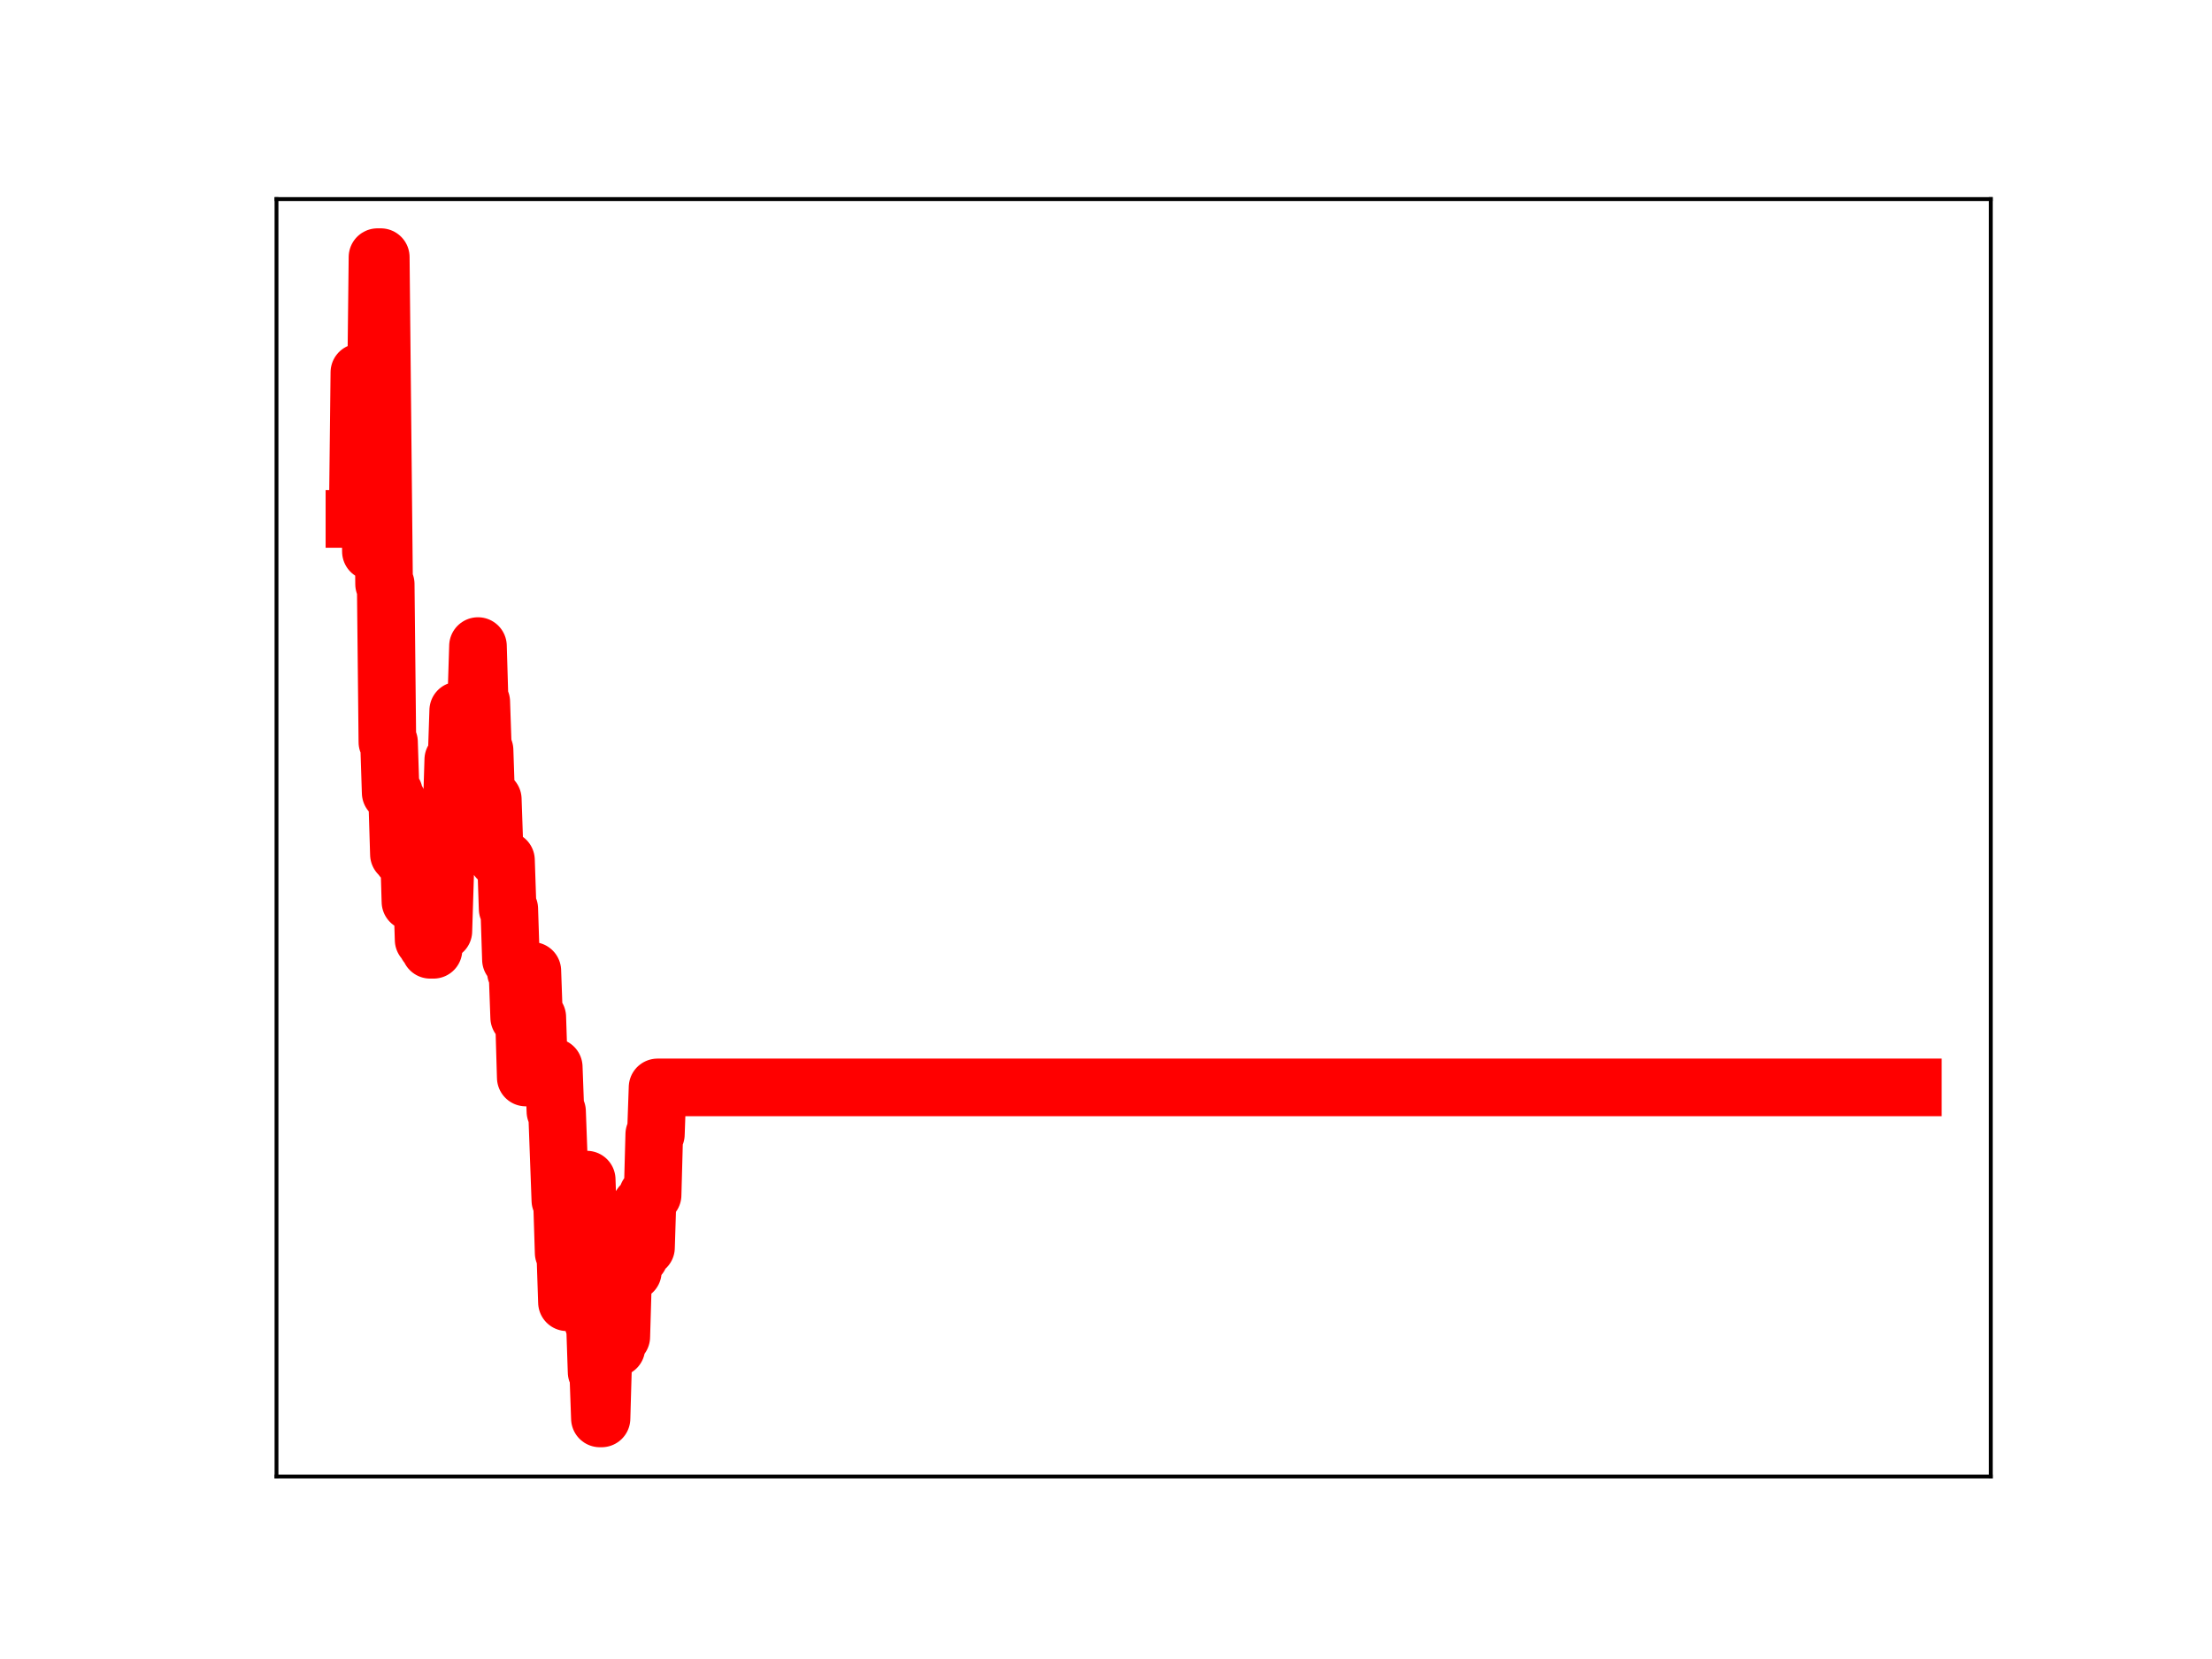 <?xml version="1.0" encoding="utf-8" standalone="no"?>
<!DOCTYPE svg PUBLIC "-//W3C//DTD SVG 1.1//EN"
  "http://www.w3.org/Graphics/SVG/1.1/DTD/svg11.dtd">
<!-- Created with matplotlib (https://matplotlib.org/) -->
<svg height="345.6pt" version="1.1" viewBox="0 0 460.8 345.6" width="460.8pt" xmlns="http://www.w3.org/2000/svg" xmlns:xlink="http://www.w3.org/1999/xlink">
 <defs>
  <style type="text/css">
*{stroke-linecap:butt;stroke-linejoin:round;}
  </style>
 </defs>
 <g id="figure_1">
  <g id="patch_1">
   <path d="M 0 345.6 
L 460.8 345.6 
L 460.8 0 
L 0 0 
z
" style="fill:#ffffff;"/>
  </g>
  <g id="axes_1">
   <g id="patch_2">
    <path d="M 57.6 307.584 
L 414.72 307.584 
L 414.72 41.472 
L 57.6 41.472 
z
" style="fill:#ffffff;"/>
   </g>
   <g id="line2d_1">
    <path clip-path="url(#p323d5d6fa9)" d="M 73.833 108.104 
L 74.519 108.104 
L 74.862 77.575 
L 75.205 77.575 
L 75.549 79.746 
L 75.892 79.746 
L 76.235 82.389 
L 76.921 82.389 
L 77.265 114.888 
L 77.608 83.748 
L 78.294 83.748 
L 78.637 53.568 
L 79.324 53.568 
L 80.01 121.679 
L 80.353 121.679 
L 80.696 154.586 
L 81.04 154.586 
L 81.383 165.14 
L 82.069 165.14 
L 82.412 166.805 
L 82.756 166.805 
L 83.099 177.965 
L 83.442 177.965 
L 83.785 178.784 
L 84.472 178.784 
L 84.815 176.408 
L 85.158 176.408 
L 85.501 187.849 
L 85.844 176.765 
L 86.187 176.765 
L 86.531 186.544 
L 87.217 186.544 
L 87.56 184.937 
L 87.903 184.937 
L 88.247 195.776 
L 88.59 195.776 
L 88.933 196.798 
L 89.276 196.798 
L 89.619 197.862 
L 90.306 197.862 
L 90.649 187.213 
L 90.992 187.213 
L 91.335 184.849 
L 91.678 184.849 
L 92.022 193.958 
L 92.365 193.958 
L 93.051 171.814 
L 93.394 171.814 
L 93.738 169.381 
L 94.081 169.381 
L 94.424 158.254 
L 95.11 158.254 
L 95.453 148.008 
L 95.797 148.008 
L 96.14 158.687 
L 97.513 158.743 
L 97.856 147.865 
L 98.542 147.865 
L 98.885 145.527 
L 99.229 145.527 
L 99.572 134.587 
L 99.915 146.207 
L 100.258 146.207 
L 100.601 156.275 
L 100.944 156.275 
L 101.288 166.506 
L 102.66 166.506 
L 103.004 176.518 
L 103.347 176.518 
L 103.69 178.886 
L 104.033 178.886 
L 104.376 179.191 
L 105.406 179.191 
L 105.749 189.332 
L 106.092 189.332 
L 106.435 199.89 
L 107.122 199.89 
L 107.465 202.503 
L 107.808 202.503 
L 108.151 211.948 
L 108.495 211.948 
L 108.838 212.805 
L 109.181 212.805 
L 109.524 224.47 
L 109.867 224.47 
L 110.211 212.986 
L 110.554 212.986 
L 110.897 202.251 
L 111.24 211.88 
L 111.926 211.88 
L 112.27 222.298 
L 115.358 222.298 
L 115.701 231.535 
L 116.045 231.535 
L 116.731 250.058 
L 117.074 250.058 
L 117.417 260.979 
L 117.761 260.979 
L 118.104 271.286 
L 119.133 271.286 
L 119.477 260.191 
L 119.82 260.191 
L 120.163 269.097 
L 120.506 269.097 
L 120.849 257.232 
L 121.192 257.232 
L 121.536 245.731 
L 122.222 245.731 
L 122.908 265.201 
L 123.252 265.201 
L 123.595 275.652 
L 123.938 275.652 
L 124.281 285.821 
L 124.624 285.821 
L 124.968 295.488 
L 125.311 295.488 
L 125.654 283.516 
L 125.997 283.516 
L 126.34 272.086 
L 126.683 281.567 
L 127.027 281.567 
L 127.37 269.431 
L 127.713 269.431 
L 128.056 280.781 
L 128.399 280.781 
L 128.743 268.594 
L 129.086 268.594 
L 129.429 278.47 
L 129.772 266.778 
L 130.115 266.778 
L 130.459 255.868 
L 131.145 255.868 
L 131.488 264.903 
L 131.831 264.903 
L 132.174 260.939 
L 132.518 261.728 
L 133.204 261.728 
L 133.547 251.072 
L 134.234 251.072 
L 134.577 259.874 
L 134.92 248.929 
L 135.95 248.929 
L 136.293 236.287 
L 136.636 236.287 
L 136.979 226.525 
L 398.487 226.525 
L 398.487 226.525 
" style="fill:none;stroke:#ff0000;stroke-linecap:square;stroke-width:12;"/>
    <defs>
     <path d="M 0 3 
C 0.796 3 1.559 2.684 2.121 2.121 
C 2.684 1.559 3 0.796 3 0 
C 3 -0.796 2.684 -1.559 2.121 -2.121 
C 1.559 -2.684 0.796 -3 0 -3 
C -0.796 -3 -1.559 -2.684 -2.121 -2.121 
C -2.684 -1.559 -3 -0.796 -3 0 
C -3 0.796 -2.684 1.559 -2.121 2.121 
C -1.559 2.684 -0.796 3 0 3 
z
" id="meb9b3a7e15" style="stroke:#ff0000;"/>
    </defs>
    <g clip-path="url(#p323d5d6fa9)">
     <use style="fill:#ff0000;stroke:#ff0000;" x="73.833" xlink:href="#meb9b3a7e15" y="108.104"/>
     <use style="fill:#ff0000;stroke:#ff0000;" x="74.176" xlink:href="#meb9b3a7e15" y="108.104"/>
     <use style="fill:#ff0000;stroke:#ff0000;" x="74.519" xlink:href="#meb9b3a7e15" y="108.104"/>
     <use style="fill:#ff0000;stroke:#ff0000;" x="74.862" xlink:href="#meb9b3a7e15" y="77.575"/>
     <use style="fill:#ff0000;stroke:#ff0000;" x="75.205" xlink:href="#meb9b3a7e15" y="77.575"/>
     <use style="fill:#ff0000;stroke:#ff0000;" x="75.549" xlink:href="#meb9b3a7e15" y="79.746"/>
     <use style="fill:#ff0000;stroke:#ff0000;" x="75.892" xlink:href="#meb9b3a7e15" y="79.746"/>
     <use style="fill:#ff0000;stroke:#ff0000;" x="76.235" xlink:href="#meb9b3a7e15" y="82.389"/>
     <use style="fill:#ff0000;stroke:#ff0000;" x="76.578" xlink:href="#meb9b3a7e15" y="82.389"/>
     <use style="fill:#ff0000;stroke:#ff0000;" x="76.921" xlink:href="#meb9b3a7e15" y="82.389"/>
     <use style="fill:#ff0000;stroke:#ff0000;" x="77.265" xlink:href="#meb9b3a7e15" y="114.888"/>
     <use style="fill:#ff0000;stroke:#ff0000;" x="77.608" xlink:href="#meb9b3a7e15" y="83.748"/>
     <use style="fill:#ff0000;stroke:#ff0000;" x="77.951" xlink:href="#meb9b3a7e15" y="83.748"/>
     <use style="fill:#ff0000;stroke:#ff0000;" x="78.294" xlink:href="#meb9b3a7e15" y="83.748"/>
     <use style="fill:#ff0000;stroke:#ff0000;" x="78.637" xlink:href="#meb9b3a7e15" y="53.568"/>
     <use style="fill:#ff0000;stroke:#ff0000;" x="78.981" xlink:href="#meb9b3a7e15" y="53.568"/>
     <use style="fill:#ff0000;stroke:#ff0000;" x="79.324" xlink:href="#meb9b3a7e15" y="53.568"/>
     <use style="fill:#ff0000;stroke:#ff0000;" x="79.667" xlink:href="#meb9b3a7e15" y="88.509"/>
     <use style="fill:#ff0000;stroke:#ff0000;" x="80.01" xlink:href="#meb9b3a7e15" y="121.679"/>
     <use style="fill:#ff0000;stroke:#ff0000;" x="80.353" xlink:href="#meb9b3a7e15" y="121.679"/>
     <use style="fill:#ff0000;stroke:#ff0000;" x="80.696" xlink:href="#meb9b3a7e15" y="154.586"/>
     <use style="fill:#ff0000;stroke:#ff0000;" x="81.04" xlink:href="#meb9b3a7e15" y="154.586"/>
     <use style="fill:#ff0000;stroke:#ff0000;" x="81.383" xlink:href="#meb9b3a7e15" y="165.14"/>
     <use style="fill:#ff0000;stroke:#ff0000;" x="81.726" xlink:href="#meb9b3a7e15" y="165.14"/>
     <use style="fill:#ff0000;stroke:#ff0000;" x="82.069" xlink:href="#meb9b3a7e15" y="165.14"/>
     <use style="fill:#ff0000;stroke:#ff0000;" x="82.412" xlink:href="#meb9b3a7e15" y="166.805"/>
     <use style="fill:#ff0000;stroke:#ff0000;" x="82.756" xlink:href="#meb9b3a7e15" y="166.805"/>
     <use style="fill:#ff0000;stroke:#ff0000;" x="83.099" xlink:href="#meb9b3a7e15" y="177.965"/>
     <use style="fill:#ff0000;stroke:#ff0000;" x="83.442" xlink:href="#meb9b3a7e15" y="177.965"/>
     <use style="fill:#ff0000;stroke:#ff0000;" x="83.785" xlink:href="#meb9b3a7e15" y="178.784"/>
     <use style="fill:#ff0000;stroke:#ff0000;" x="84.128" xlink:href="#meb9b3a7e15" y="178.784"/>
     <use style="fill:#ff0000;stroke:#ff0000;" x="84.472" xlink:href="#meb9b3a7e15" y="178.784"/>
     <use style="fill:#ff0000;stroke:#ff0000;" x="84.815" xlink:href="#meb9b3a7e15" y="176.408"/>
     <use style="fill:#ff0000;stroke:#ff0000;" x="85.158" xlink:href="#meb9b3a7e15" y="176.408"/>
     <use style="fill:#ff0000;stroke:#ff0000;" x="85.501" xlink:href="#meb9b3a7e15" y="187.849"/>
     <use style="fill:#ff0000;stroke:#ff0000;" x="85.844" xlink:href="#meb9b3a7e15" y="176.765"/>
     <use style="fill:#ff0000;stroke:#ff0000;" x="86.187" xlink:href="#meb9b3a7e15" y="176.765"/>
     <use style="fill:#ff0000;stroke:#ff0000;" x="86.531" xlink:href="#meb9b3a7e15" y="186.544"/>
     <use style="fill:#ff0000;stroke:#ff0000;" x="86.874" xlink:href="#meb9b3a7e15" y="186.544"/>
     <use style="fill:#ff0000;stroke:#ff0000;" x="87.217" xlink:href="#meb9b3a7e15" y="186.544"/>
     <use style="fill:#ff0000;stroke:#ff0000;" x="87.56" xlink:href="#meb9b3a7e15" y="184.937"/>
     <use style="fill:#ff0000;stroke:#ff0000;" x="87.903" xlink:href="#meb9b3a7e15" y="184.937"/>
     <use style="fill:#ff0000;stroke:#ff0000;" x="88.247" xlink:href="#meb9b3a7e15" y="195.776"/>
     <use style="fill:#ff0000;stroke:#ff0000;" x="88.59" xlink:href="#meb9b3a7e15" y="195.776"/>
     <use style="fill:#ff0000;stroke:#ff0000;" x="88.933" xlink:href="#meb9b3a7e15" y="196.798"/>
     <use style="fill:#ff0000;stroke:#ff0000;" x="89.276" xlink:href="#meb9b3a7e15" y="196.798"/>
     <use style="fill:#ff0000;stroke:#ff0000;" x="89.619" xlink:href="#meb9b3a7e15" y="197.862"/>
     <use style="fill:#ff0000;stroke:#ff0000;" x="89.962" xlink:href="#meb9b3a7e15" y="197.862"/>
     <use style="fill:#ff0000;stroke:#ff0000;" x="90.306" xlink:href="#meb9b3a7e15" y="197.862"/>
     <use style="fill:#ff0000;stroke:#ff0000;" x="90.649" xlink:href="#meb9b3a7e15" y="187.213"/>
     <use style="fill:#ff0000;stroke:#ff0000;" x="90.992" xlink:href="#meb9b3a7e15" y="187.213"/>
     <use style="fill:#ff0000;stroke:#ff0000;" x="91.335" xlink:href="#meb9b3a7e15" y="184.849"/>
     <use style="fill:#ff0000;stroke:#ff0000;" x="91.678" xlink:href="#meb9b3a7e15" y="184.849"/>
     <use style="fill:#ff0000;stroke:#ff0000;" x="92.022" xlink:href="#meb9b3a7e15" y="193.958"/>
     <use style="fill:#ff0000;stroke:#ff0000;" x="92.365" xlink:href="#meb9b3a7e15" y="193.958"/>
     <use style="fill:#ff0000;stroke:#ff0000;" x="92.708" xlink:href="#meb9b3a7e15" y="181.879"/>
     <use style="fill:#ff0000;stroke:#ff0000;" x="93.051" xlink:href="#meb9b3a7e15" y="171.814"/>
     <use style="fill:#ff0000;stroke:#ff0000;" x="93.394" xlink:href="#meb9b3a7e15" y="171.814"/>
     <use style="fill:#ff0000;stroke:#ff0000;" x="93.738" xlink:href="#meb9b3a7e15" y="169.381"/>
     <use style="fill:#ff0000;stroke:#ff0000;" x="94.081" xlink:href="#meb9b3a7e15" y="169.381"/>
     <use style="fill:#ff0000;stroke:#ff0000;" x="94.424" xlink:href="#meb9b3a7e15" y="158.254"/>
     <use style="fill:#ff0000;stroke:#ff0000;" x="94.767" xlink:href="#meb9b3a7e15" y="158.254"/>
     <use style="fill:#ff0000;stroke:#ff0000;" x="95.11" xlink:href="#meb9b3a7e15" y="158.254"/>
     <use style="fill:#ff0000;stroke:#ff0000;" x="95.453" xlink:href="#meb9b3a7e15" y="148.008"/>
     <use style="fill:#ff0000;stroke:#ff0000;" x="95.797" xlink:href="#meb9b3a7e15" y="148.008"/>
     <use style="fill:#ff0000;stroke:#ff0000;" x="96.14" xlink:href="#meb9b3a7e15" y="158.687"/>
     <use style="fill:#ff0000;stroke:#ff0000;" x="96.483" xlink:href="#meb9b3a7e15" y="158.687"/>
     <use style="fill:#ff0000;stroke:#ff0000;" x="96.826" xlink:href="#meb9b3a7e15" y="158.743"/>
     <use style="fill:#ff0000;stroke:#ff0000;" x="97.169" xlink:href="#meb9b3a7e15" y="158.743"/>
     <use style="fill:#ff0000;stroke:#ff0000;" x="97.513" xlink:href="#meb9b3a7e15" y="158.743"/>
     <use style="fill:#ff0000;stroke:#ff0000;" x="97.856" xlink:href="#meb9b3a7e15" y="147.865"/>
     <use style="fill:#ff0000;stroke:#ff0000;" x="98.199" xlink:href="#meb9b3a7e15" y="147.865"/>
     <use style="fill:#ff0000;stroke:#ff0000;" x="98.542" xlink:href="#meb9b3a7e15" y="147.865"/>
     <use style="fill:#ff0000;stroke:#ff0000;" x="98.885" xlink:href="#meb9b3a7e15" y="145.527"/>
     <use style="fill:#ff0000;stroke:#ff0000;" x="99.229" xlink:href="#meb9b3a7e15" y="145.527"/>
     <use style="fill:#ff0000;stroke:#ff0000;" x="99.572" xlink:href="#meb9b3a7e15" y="134.587"/>
     <use style="fill:#ff0000;stroke:#ff0000;" x="99.915" xlink:href="#meb9b3a7e15" y="146.207"/>
     <use style="fill:#ff0000;stroke:#ff0000;" x="100.258" xlink:href="#meb9b3a7e15" y="146.207"/>
     <use style="fill:#ff0000;stroke:#ff0000;" x="100.601" xlink:href="#meb9b3a7e15" y="156.275"/>
     <use style="fill:#ff0000;stroke:#ff0000;" x="100.944" xlink:href="#meb9b3a7e15" y="156.275"/>
     <use style="fill:#ff0000;stroke:#ff0000;" x="101.288" xlink:href="#meb9b3a7e15" y="166.506"/>
     <use style="fill:#ff0000;stroke:#ff0000;" x="101.631" xlink:href="#meb9b3a7e15" y="166.506"/>
     <use style="fill:#ff0000;stroke:#ff0000;" x="101.974" xlink:href="#meb9b3a7e15" y="166.506"/>
     <use style="fill:#ff0000;stroke:#ff0000;" x="102.317" xlink:href="#meb9b3a7e15" y="166.506"/>
     <use style="fill:#ff0000;stroke:#ff0000;" x="102.66" xlink:href="#meb9b3a7e15" y="166.506"/>
     <use style="fill:#ff0000;stroke:#ff0000;" x="103.004" xlink:href="#meb9b3a7e15" y="176.518"/>
     <use style="fill:#ff0000;stroke:#ff0000;" x="103.347" xlink:href="#meb9b3a7e15" y="176.518"/>
     <use style="fill:#ff0000;stroke:#ff0000;" x="103.69" xlink:href="#meb9b3a7e15" y="178.886"/>
     <use style="fill:#ff0000;stroke:#ff0000;" x="104.033" xlink:href="#meb9b3a7e15" y="178.886"/>
     <use style="fill:#ff0000;stroke:#ff0000;" x="104.376" xlink:href="#meb9b3a7e15" y="179.191"/>
     <use style="fill:#ff0000;stroke:#ff0000;" x="104.72" xlink:href="#meb9b3a7e15" y="179.191"/>
     <use style="fill:#ff0000;stroke:#ff0000;" x="105.063" xlink:href="#meb9b3a7e15" y="179.191"/>
     <use style="fill:#ff0000;stroke:#ff0000;" x="105.406" xlink:href="#meb9b3a7e15" y="179.191"/>
     <use style="fill:#ff0000;stroke:#ff0000;" x="105.749" xlink:href="#meb9b3a7e15" y="189.332"/>
     <use style="fill:#ff0000;stroke:#ff0000;" x="106.092" xlink:href="#meb9b3a7e15" y="189.332"/>
     <use style="fill:#ff0000;stroke:#ff0000;" x="106.435" xlink:href="#meb9b3a7e15" y="199.89"/>
     <use style="fill:#ff0000;stroke:#ff0000;" x="106.779" xlink:href="#meb9b3a7e15" y="199.89"/>
     <use style="fill:#ff0000;stroke:#ff0000;" x="107.122" xlink:href="#meb9b3a7e15" y="199.89"/>
     <use style="fill:#ff0000;stroke:#ff0000;" x="107.465" xlink:href="#meb9b3a7e15" y="202.503"/>
     <use style="fill:#ff0000;stroke:#ff0000;" x="107.808" xlink:href="#meb9b3a7e15" y="202.503"/>
     <use style="fill:#ff0000;stroke:#ff0000;" x="108.151" xlink:href="#meb9b3a7e15" y="211.948"/>
     <use style="fill:#ff0000;stroke:#ff0000;" x="108.495" xlink:href="#meb9b3a7e15" y="211.948"/>
     <use style="fill:#ff0000;stroke:#ff0000;" x="108.838" xlink:href="#meb9b3a7e15" y="212.805"/>
     <use style="fill:#ff0000;stroke:#ff0000;" x="109.181" xlink:href="#meb9b3a7e15" y="212.805"/>
     <use style="fill:#ff0000;stroke:#ff0000;" x="109.524" xlink:href="#meb9b3a7e15" y="224.47"/>
     <use style="fill:#ff0000;stroke:#ff0000;" x="109.867" xlink:href="#meb9b3a7e15" y="224.47"/>
     <use style="fill:#ff0000;stroke:#ff0000;" x="110.211" xlink:href="#meb9b3a7e15" y="212.986"/>
     <use style="fill:#ff0000;stroke:#ff0000;" x="110.554" xlink:href="#meb9b3a7e15" y="212.986"/>
     <use style="fill:#ff0000;stroke:#ff0000;" x="110.897" xlink:href="#meb9b3a7e15" y="202.251"/>
     <use style="fill:#ff0000;stroke:#ff0000;" x="111.24" xlink:href="#meb9b3a7e15" y="211.88"/>
     <use style="fill:#ff0000;stroke:#ff0000;" x="111.583" xlink:href="#meb9b3a7e15" y="211.88"/>
     <use style="fill:#ff0000;stroke:#ff0000;" x="111.926" xlink:href="#meb9b3a7e15" y="211.88"/>
     <use style="fill:#ff0000;stroke:#ff0000;" x="112.27" xlink:href="#meb9b3a7e15" y="222.298"/>
     <use style="fill:#ff0000;stroke:#ff0000;" x="112.613" xlink:href="#meb9b3a7e15" y="222.298"/>
     <use style="fill:#ff0000;stroke:#ff0000;" x="112.956" xlink:href="#meb9b3a7e15" y="222.298"/>
     <use style="fill:#ff0000;stroke:#ff0000;" x="113.299" xlink:href="#meb9b3a7e15" y="222.298"/>
     <use style="fill:#ff0000;stroke:#ff0000;" x="113.642" xlink:href="#meb9b3a7e15" y="222.298"/>
     <use style="fill:#ff0000;stroke:#ff0000;" x="113.986" xlink:href="#meb9b3a7e15" y="222.298"/>
     <use style="fill:#ff0000;stroke:#ff0000;" x="114.329" xlink:href="#meb9b3a7e15" y="222.298"/>
     <use style="fill:#ff0000;stroke:#ff0000;" x="114.672" xlink:href="#meb9b3a7e15" y="222.298"/>
     <use style="fill:#ff0000;stroke:#ff0000;" x="115.015" xlink:href="#meb9b3a7e15" y="222.298"/>
     <use style="fill:#ff0000;stroke:#ff0000;" x="115.358" xlink:href="#meb9b3a7e15" y="222.298"/>
     <use style="fill:#ff0000;stroke:#ff0000;" x="115.701" xlink:href="#meb9b3a7e15" y="231.535"/>
     <use style="fill:#ff0000;stroke:#ff0000;" x="116.045" xlink:href="#meb9b3a7e15" y="231.535"/>
     <use style="fill:#ff0000;stroke:#ff0000;" x="116.388" xlink:href="#meb9b3a7e15" y="240.706"/>
     <use style="fill:#ff0000;stroke:#ff0000;" x="116.731" xlink:href="#meb9b3a7e15" y="250.058"/>
     <use style="fill:#ff0000;stroke:#ff0000;" x="117.074" xlink:href="#meb9b3a7e15" y="250.058"/>
     <use style="fill:#ff0000;stroke:#ff0000;" x="117.417" xlink:href="#meb9b3a7e15" y="260.979"/>
     <use style="fill:#ff0000;stroke:#ff0000;" x="117.761" xlink:href="#meb9b3a7e15" y="260.979"/>
     <use style="fill:#ff0000;stroke:#ff0000;" x="118.104" xlink:href="#meb9b3a7e15" y="271.286"/>
     <use style="fill:#ff0000;stroke:#ff0000;" x="118.447" xlink:href="#meb9b3a7e15" y="271.286"/>
     <use style="fill:#ff0000;stroke:#ff0000;" x="118.79" xlink:href="#meb9b3a7e15" y="271.286"/>
     <use style="fill:#ff0000;stroke:#ff0000;" x="119.133" xlink:href="#meb9b3a7e15" y="271.286"/>
     <use style="fill:#ff0000;stroke:#ff0000;" x="119.477" xlink:href="#meb9b3a7e15" y="260.191"/>
     <use style="fill:#ff0000;stroke:#ff0000;" x="119.82" xlink:href="#meb9b3a7e15" y="260.191"/>
     <use style="fill:#ff0000;stroke:#ff0000;" x="120.163" xlink:href="#meb9b3a7e15" y="269.097"/>
     <use style="fill:#ff0000;stroke:#ff0000;" x="120.506" xlink:href="#meb9b3a7e15" y="269.097"/>
     <use style="fill:#ff0000;stroke:#ff0000;" x="120.849" xlink:href="#meb9b3a7e15" y="257.232"/>
     <use style="fill:#ff0000;stroke:#ff0000;" x="121.192" xlink:href="#meb9b3a7e15" y="257.232"/>
     <use style="fill:#ff0000;stroke:#ff0000;" x="121.536" xlink:href="#meb9b3a7e15" y="245.731"/>
     <use style="fill:#ff0000;stroke:#ff0000;" x="121.879" xlink:href="#meb9b3a7e15" y="245.731"/>
     <use style="fill:#ff0000;stroke:#ff0000;" x="122.222" xlink:href="#meb9b3a7e15" y="245.731"/>
     <use style="fill:#ff0000;stroke:#ff0000;" x="122.565" xlink:href="#meb9b3a7e15" y="254.626"/>
     <use style="fill:#ff0000;stroke:#ff0000;" x="122.908" xlink:href="#meb9b3a7e15" y="265.201"/>
     <use style="fill:#ff0000;stroke:#ff0000;" x="123.252" xlink:href="#meb9b3a7e15" y="265.201"/>
     <use style="fill:#ff0000;stroke:#ff0000;" x="123.595" xlink:href="#meb9b3a7e15" y="275.652"/>
     <use style="fill:#ff0000;stroke:#ff0000;" x="123.938" xlink:href="#meb9b3a7e15" y="275.652"/>
     <use style="fill:#ff0000;stroke:#ff0000;" x="124.281" xlink:href="#meb9b3a7e15" y="285.821"/>
     <use style="fill:#ff0000;stroke:#ff0000;" x="124.624" xlink:href="#meb9b3a7e15" y="285.821"/>
     <use style="fill:#ff0000;stroke:#ff0000;" x="124.968" xlink:href="#meb9b3a7e15" y="295.488"/>
     <use style="fill:#ff0000;stroke:#ff0000;" x="125.311" xlink:href="#meb9b3a7e15" y="295.488"/>
     <use style="fill:#ff0000;stroke:#ff0000;" x="125.654" xlink:href="#meb9b3a7e15" y="283.516"/>
     <use style="fill:#ff0000;stroke:#ff0000;" x="125.997" xlink:href="#meb9b3a7e15" y="283.516"/>
     <use style="fill:#ff0000;stroke:#ff0000;" x="126.34" xlink:href="#meb9b3a7e15" y="272.086"/>
     <use style="fill:#ff0000;stroke:#ff0000;" x="126.683" xlink:href="#meb9b3a7e15" y="281.567"/>
     <use style="fill:#ff0000;stroke:#ff0000;" x="127.027" xlink:href="#meb9b3a7e15" y="281.567"/>
     <use style="fill:#ff0000;stroke:#ff0000;" x="127.37" xlink:href="#meb9b3a7e15" y="269.431"/>
     <use style="fill:#ff0000;stroke:#ff0000;" x="127.713" xlink:href="#meb9b3a7e15" y="269.431"/>
     <use style="fill:#ff0000;stroke:#ff0000;" x="128.056" xlink:href="#meb9b3a7e15" y="280.781"/>
     <use style="fill:#ff0000;stroke:#ff0000;" x="128.399" xlink:href="#meb9b3a7e15" y="280.781"/>
     <use style="fill:#ff0000;stroke:#ff0000;" x="128.743" xlink:href="#meb9b3a7e15" y="268.594"/>
     <use style="fill:#ff0000;stroke:#ff0000;" x="129.086" xlink:href="#meb9b3a7e15" y="268.594"/>
     <use style="fill:#ff0000;stroke:#ff0000;" x="129.429" xlink:href="#meb9b3a7e15" y="278.47"/>
     <use style="fill:#ff0000;stroke:#ff0000;" x="129.772" xlink:href="#meb9b3a7e15" y="266.778"/>
     <use style="fill:#ff0000;stroke:#ff0000;" x="130.115" xlink:href="#meb9b3a7e15" y="266.778"/>
     <use style="fill:#ff0000;stroke:#ff0000;" x="130.459" xlink:href="#meb9b3a7e15" y="255.868"/>
     <use style="fill:#ff0000;stroke:#ff0000;" x="130.802" xlink:href="#meb9b3a7e15" y="255.868"/>
     <use style="fill:#ff0000;stroke:#ff0000;" x="131.145" xlink:href="#meb9b3a7e15" y="255.868"/>
     <use style="fill:#ff0000;stroke:#ff0000;" x="131.488" xlink:href="#meb9b3a7e15" y="264.903"/>
     <use style="fill:#ff0000;stroke:#ff0000;" x="131.831" xlink:href="#meb9b3a7e15" y="264.903"/>
     <use style="fill:#ff0000;stroke:#ff0000;" x="132.174" xlink:href="#meb9b3a7e15" y="260.939"/>
     <use style="fill:#ff0000;stroke:#ff0000;" x="132.518" xlink:href="#meb9b3a7e15" y="261.728"/>
     <use style="fill:#ff0000;stroke:#ff0000;" x="132.861" xlink:href="#meb9b3a7e15" y="261.728"/>
     <use style="fill:#ff0000;stroke:#ff0000;" x="133.204" xlink:href="#meb9b3a7e15" y="261.728"/>
     <use style="fill:#ff0000;stroke:#ff0000;" x="133.547" xlink:href="#meb9b3a7e15" y="251.072"/>
     <use style="fill:#ff0000;stroke:#ff0000;" x="133.89" xlink:href="#meb9b3a7e15" y="251.072"/>
     <use style="fill:#ff0000;stroke:#ff0000;" x="134.234" xlink:href="#meb9b3a7e15" y="251.072"/>
     <use style="fill:#ff0000;stroke:#ff0000;" x="134.577" xlink:href="#meb9b3a7e15" y="259.874"/>
     <use style="fill:#ff0000;stroke:#ff0000;" x="134.92" xlink:href="#meb9b3a7e15" y="248.929"/>
     <use style="fill:#ff0000;stroke:#ff0000;" x="135.263" xlink:href="#meb9b3a7e15" y="248.929"/>
     <use style="fill:#ff0000;stroke:#ff0000;" x="135.606" xlink:href="#meb9b3a7e15" y="248.929"/>
     <use style="fill:#ff0000;stroke:#ff0000;" x="135.95" xlink:href="#meb9b3a7e15" y="248.929"/>
     <use style="fill:#ff0000;stroke:#ff0000;" x="136.293" xlink:href="#meb9b3a7e15" y="236.287"/>
     <use style="fill:#ff0000;stroke:#ff0000;" x="136.636" xlink:href="#meb9b3a7e15" y="236.287"/>
     <use style="fill:#ff0000;stroke:#ff0000;" x="136.979" xlink:href="#meb9b3a7e15" y="226.525"/>
     <use style="fill:#ff0000;stroke:#ff0000;" x="137.322" xlink:href="#meb9b3a7e15" y="226.525"/>
     <use style="fill:#ff0000;stroke:#ff0000;" x="137.665" xlink:href="#meb9b3a7e15" y="226.525"/>
     <use style="fill:#ff0000;stroke:#ff0000;" x="138.009" xlink:href="#meb9b3a7e15" y="226.525"/>
     <use style="fill:#ff0000;stroke:#ff0000;" x="138.352" xlink:href="#meb9b3a7e15" y="226.525"/>
     <use style="fill:#ff0000;stroke:#ff0000;" x="138.695" xlink:href="#meb9b3a7e15" y="226.525"/>
     <use style="fill:#ff0000;stroke:#ff0000;" x="139.038" xlink:href="#meb9b3a7e15" y="226.525"/>
     <use style="fill:#ff0000;stroke:#ff0000;" x="139.381" xlink:href="#meb9b3a7e15" y="226.525"/>
     <use style="fill:#ff0000;stroke:#ff0000;" x="139.725" xlink:href="#meb9b3a7e15" y="226.525"/>
     <use style="fill:#ff0000;stroke:#ff0000;" x="140.068" xlink:href="#meb9b3a7e15" y="226.525"/>
     <use style="fill:#ff0000;stroke:#ff0000;" x="140.411" xlink:href="#meb9b3a7e15" y="226.525"/>
     <use style="fill:#ff0000;stroke:#ff0000;" x="140.754" xlink:href="#meb9b3a7e15" y="226.525"/>
     <use style="fill:#ff0000;stroke:#ff0000;" x="141.097" xlink:href="#meb9b3a7e15" y="226.525"/>
     <use style="fill:#ff0000;stroke:#ff0000;" x="141.44" xlink:href="#meb9b3a7e15" y="226.525"/>
     <use style="fill:#ff0000;stroke:#ff0000;" x="141.784" xlink:href="#meb9b3a7e15" y="226.525"/>
     <use style="fill:#ff0000;stroke:#ff0000;" x="142.127" xlink:href="#meb9b3a7e15" y="226.525"/>
     <use style="fill:#ff0000;stroke:#ff0000;" x="142.47" xlink:href="#meb9b3a7e15" y="226.525"/>
     <use style="fill:#ff0000;stroke:#ff0000;" x="142.813" xlink:href="#meb9b3a7e15" y="226.525"/>
     <use style="fill:#ff0000;stroke:#ff0000;" x="143.156" xlink:href="#meb9b3a7e15" y="226.525"/>
     <use style="fill:#ff0000;stroke:#ff0000;" x="143.5" xlink:href="#meb9b3a7e15" y="226.525"/>
     <use style="fill:#ff0000;stroke:#ff0000;" x="143.843" xlink:href="#meb9b3a7e15" y="226.525"/>
     <use style="fill:#ff0000;stroke:#ff0000;" x="144.186" xlink:href="#meb9b3a7e15" y="226.525"/>
     <use style="fill:#ff0000;stroke:#ff0000;" x="144.529" xlink:href="#meb9b3a7e15" y="226.525"/>
     <use style="fill:#ff0000;stroke:#ff0000;" x="144.872" xlink:href="#meb9b3a7e15" y="226.525"/>
     <use style="fill:#ff0000;stroke:#ff0000;" x="145.216" xlink:href="#meb9b3a7e15" y="226.525"/>
     <use style="fill:#ff0000;stroke:#ff0000;" x="145.559" xlink:href="#meb9b3a7e15" y="226.525"/>
     <use style="fill:#ff0000;stroke:#ff0000;" x="145.902" xlink:href="#meb9b3a7e15" y="226.525"/>
     <use style="fill:#ff0000;stroke:#ff0000;" x="146.245" xlink:href="#meb9b3a7e15" y="226.525"/>
     <use style="fill:#ff0000;stroke:#ff0000;" x="146.588" xlink:href="#meb9b3a7e15" y="226.525"/>
     <use style="fill:#ff0000;stroke:#ff0000;" x="146.931" xlink:href="#meb9b3a7e15" y="226.525"/>
     <use style="fill:#ff0000;stroke:#ff0000;" x="147.275" xlink:href="#meb9b3a7e15" y="226.525"/>
     <use style="fill:#ff0000;stroke:#ff0000;" x="147.618" xlink:href="#meb9b3a7e15" y="226.525"/>
     <use style="fill:#ff0000;stroke:#ff0000;" x="147.961" xlink:href="#meb9b3a7e15" y="226.525"/>
     <use style="fill:#ff0000;stroke:#ff0000;" x="148.304" xlink:href="#meb9b3a7e15" y="226.525"/>
     <use style="fill:#ff0000;stroke:#ff0000;" x="148.647" xlink:href="#meb9b3a7e15" y="226.525"/>
     <use style="fill:#ff0000;stroke:#ff0000;" x="148.991" xlink:href="#meb9b3a7e15" y="226.525"/>
     <use style="fill:#ff0000;stroke:#ff0000;" x="149.334" xlink:href="#meb9b3a7e15" y="226.525"/>
     <use style="fill:#ff0000;stroke:#ff0000;" x="149.677" xlink:href="#meb9b3a7e15" y="226.525"/>
     <use style="fill:#ff0000;stroke:#ff0000;" x="150.02" xlink:href="#meb9b3a7e15" y="226.525"/>
     <use style="fill:#ff0000;stroke:#ff0000;" x="150.363" xlink:href="#meb9b3a7e15" y="226.525"/>
     <use style="fill:#ff0000;stroke:#ff0000;" x="150.707" xlink:href="#meb9b3a7e15" y="226.525"/>
     <use style="fill:#ff0000;stroke:#ff0000;" x="151.05" xlink:href="#meb9b3a7e15" y="226.525"/>
     <use style="fill:#ff0000;stroke:#ff0000;" x="151.393" xlink:href="#meb9b3a7e15" y="226.525"/>
     <use style="fill:#ff0000;stroke:#ff0000;" x="151.736" xlink:href="#meb9b3a7e15" y="226.525"/>
     <use style="fill:#ff0000;stroke:#ff0000;" x="152.079" xlink:href="#meb9b3a7e15" y="226.525"/>
     <use style="fill:#ff0000;stroke:#ff0000;" x="152.422" xlink:href="#meb9b3a7e15" y="226.525"/>
     <use style="fill:#ff0000;stroke:#ff0000;" x="152.766" xlink:href="#meb9b3a7e15" y="226.525"/>
     <use style="fill:#ff0000;stroke:#ff0000;" x="153.109" xlink:href="#meb9b3a7e15" y="226.525"/>
     <use style="fill:#ff0000;stroke:#ff0000;" x="153.452" xlink:href="#meb9b3a7e15" y="226.525"/>
     <use style="fill:#ff0000;stroke:#ff0000;" x="153.795" xlink:href="#meb9b3a7e15" y="226.525"/>
     <use style="fill:#ff0000;stroke:#ff0000;" x="154.138" xlink:href="#meb9b3a7e15" y="226.525"/>
     <use style="fill:#ff0000;stroke:#ff0000;" x="154.482" xlink:href="#meb9b3a7e15" y="226.525"/>
     <use style="fill:#ff0000;stroke:#ff0000;" x="154.825" xlink:href="#meb9b3a7e15" y="226.525"/>
     <use style="fill:#ff0000;stroke:#ff0000;" x="155.168" xlink:href="#meb9b3a7e15" y="226.525"/>
     <use style="fill:#ff0000;stroke:#ff0000;" x="155.511" xlink:href="#meb9b3a7e15" y="226.525"/>
     <use style="fill:#ff0000;stroke:#ff0000;" x="155.854" xlink:href="#meb9b3a7e15" y="226.525"/>
     <use style="fill:#ff0000;stroke:#ff0000;" x="156.198" xlink:href="#meb9b3a7e15" y="226.525"/>
     <use style="fill:#ff0000;stroke:#ff0000;" x="156.541" xlink:href="#meb9b3a7e15" y="226.525"/>
     <use style="fill:#ff0000;stroke:#ff0000;" x="156.884" xlink:href="#meb9b3a7e15" y="226.525"/>
     <use style="fill:#ff0000;stroke:#ff0000;" x="157.227" xlink:href="#meb9b3a7e15" y="226.525"/>
     <use style="fill:#ff0000;stroke:#ff0000;" x="157.57" xlink:href="#meb9b3a7e15" y="226.525"/>
     <use style="fill:#ff0000;stroke:#ff0000;" x="157.913" xlink:href="#meb9b3a7e15" y="226.525"/>
     <use style="fill:#ff0000;stroke:#ff0000;" x="158.257" xlink:href="#meb9b3a7e15" y="226.525"/>
     <use style="fill:#ff0000;stroke:#ff0000;" x="158.6" xlink:href="#meb9b3a7e15" y="226.525"/>
     <use style="fill:#ff0000;stroke:#ff0000;" x="158.943" xlink:href="#meb9b3a7e15" y="226.525"/>
     <use style="fill:#ff0000;stroke:#ff0000;" x="159.286" xlink:href="#meb9b3a7e15" y="226.525"/>
     <use style="fill:#ff0000;stroke:#ff0000;" x="159.629" xlink:href="#meb9b3a7e15" y="226.525"/>
     <use style="fill:#ff0000;stroke:#ff0000;" x="159.973" xlink:href="#meb9b3a7e15" y="226.525"/>
     <use style="fill:#ff0000;stroke:#ff0000;" x="160.316" xlink:href="#meb9b3a7e15" y="226.525"/>
     <use style="fill:#ff0000;stroke:#ff0000;" x="160.659" xlink:href="#meb9b3a7e15" y="226.525"/>
     <use style="fill:#ff0000;stroke:#ff0000;" x="161.002" xlink:href="#meb9b3a7e15" y="226.525"/>
     <use style="fill:#ff0000;stroke:#ff0000;" x="161.345" xlink:href="#meb9b3a7e15" y="226.525"/>
     <use style="fill:#ff0000;stroke:#ff0000;" x="161.689" xlink:href="#meb9b3a7e15" y="226.525"/>
     <use style="fill:#ff0000;stroke:#ff0000;" x="162.032" xlink:href="#meb9b3a7e15" y="226.525"/>
     <use style="fill:#ff0000;stroke:#ff0000;" x="162.375" xlink:href="#meb9b3a7e15" y="226.525"/>
     <use style="fill:#ff0000;stroke:#ff0000;" x="162.718" xlink:href="#meb9b3a7e15" y="226.525"/>
     <use style="fill:#ff0000;stroke:#ff0000;" x="163.061" xlink:href="#meb9b3a7e15" y="226.525"/>
     <use style="fill:#ff0000;stroke:#ff0000;" x="163.404" xlink:href="#meb9b3a7e15" y="226.525"/>
     <use style="fill:#ff0000;stroke:#ff0000;" x="163.748" xlink:href="#meb9b3a7e15" y="226.525"/>
     <use style="fill:#ff0000;stroke:#ff0000;" x="164.091" xlink:href="#meb9b3a7e15" y="226.525"/>
     <use style="fill:#ff0000;stroke:#ff0000;" x="164.434" xlink:href="#meb9b3a7e15" y="226.525"/>
     <use style="fill:#ff0000;stroke:#ff0000;" x="164.777" xlink:href="#meb9b3a7e15" y="226.525"/>
     <use style="fill:#ff0000;stroke:#ff0000;" x="165.12" xlink:href="#meb9b3a7e15" y="226.525"/>
     <use style="fill:#ff0000;stroke:#ff0000;" x="165.464" xlink:href="#meb9b3a7e15" y="226.525"/>
     <use style="fill:#ff0000;stroke:#ff0000;" x="165.807" xlink:href="#meb9b3a7e15" y="226.525"/>
     <use style="fill:#ff0000;stroke:#ff0000;" x="166.15" xlink:href="#meb9b3a7e15" y="226.525"/>
     <use style="fill:#ff0000;stroke:#ff0000;" x="166.493" xlink:href="#meb9b3a7e15" y="226.525"/>
     <use style="fill:#ff0000;stroke:#ff0000;" x="166.836" xlink:href="#meb9b3a7e15" y="226.525"/>
     <use style="fill:#ff0000;stroke:#ff0000;" x="167.179" xlink:href="#meb9b3a7e15" y="226.525"/>
     <use style="fill:#ff0000;stroke:#ff0000;" x="167.523" xlink:href="#meb9b3a7e15" y="226.525"/>
     <use style="fill:#ff0000;stroke:#ff0000;" x="167.866" xlink:href="#meb9b3a7e15" y="226.525"/>
     <use style="fill:#ff0000;stroke:#ff0000;" x="168.209" xlink:href="#meb9b3a7e15" y="226.525"/>
     <use style="fill:#ff0000;stroke:#ff0000;" x="168.552" xlink:href="#meb9b3a7e15" y="226.525"/>
     <use style="fill:#ff0000;stroke:#ff0000;" x="168.895" xlink:href="#meb9b3a7e15" y="226.525"/>
     <use style="fill:#ff0000;stroke:#ff0000;" x="169.239" xlink:href="#meb9b3a7e15" y="226.525"/>
     <use style="fill:#ff0000;stroke:#ff0000;" x="169.582" xlink:href="#meb9b3a7e15" y="226.525"/>
     <use style="fill:#ff0000;stroke:#ff0000;" x="169.925" xlink:href="#meb9b3a7e15" y="226.525"/>
     <use style="fill:#ff0000;stroke:#ff0000;" x="170.268" xlink:href="#meb9b3a7e15" y="226.525"/>
     <use style="fill:#ff0000;stroke:#ff0000;" x="170.611" xlink:href="#meb9b3a7e15" y="226.525"/>
     <use style="fill:#ff0000;stroke:#ff0000;" x="170.955" xlink:href="#meb9b3a7e15" y="226.525"/>
     <use style="fill:#ff0000;stroke:#ff0000;" x="171.298" xlink:href="#meb9b3a7e15" y="226.525"/>
     <use style="fill:#ff0000;stroke:#ff0000;" x="171.641" xlink:href="#meb9b3a7e15" y="226.525"/>
     <use style="fill:#ff0000;stroke:#ff0000;" x="171.984" xlink:href="#meb9b3a7e15" y="226.525"/>
     <use style="fill:#ff0000;stroke:#ff0000;" x="172.327" xlink:href="#meb9b3a7e15" y="226.525"/>
     <use style="fill:#ff0000;stroke:#ff0000;" x="172.67" xlink:href="#meb9b3a7e15" y="226.525"/>
     <use style="fill:#ff0000;stroke:#ff0000;" x="173.014" xlink:href="#meb9b3a7e15" y="226.525"/>
     <use style="fill:#ff0000;stroke:#ff0000;" x="173.357" xlink:href="#meb9b3a7e15" y="226.525"/>
     <use style="fill:#ff0000;stroke:#ff0000;" x="173.7" xlink:href="#meb9b3a7e15" y="226.525"/>
     <use style="fill:#ff0000;stroke:#ff0000;" x="174.043" xlink:href="#meb9b3a7e15" y="226.525"/>
     <use style="fill:#ff0000;stroke:#ff0000;" x="174.386" xlink:href="#meb9b3a7e15" y="226.525"/>
     <use style="fill:#ff0000;stroke:#ff0000;" x="174.73" xlink:href="#meb9b3a7e15" y="226.525"/>
     <use style="fill:#ff0000;stroke:#ff0000;" x="175.073" xlink:href="#meb9b3a7e15" y="226.525"/>
     <use style="fill:#ff0000;stroke:#ff0000;" x="175.416" xlink:href="#meb9b3a7e15" y="226.525"/>
     <use style="fill:#ff0000;stroke:#ff0000;" x="175.759" xlink:href="#meb9b3a7e15" y="226.525"/>
     <use style="fill:#ff0000;stroke:#ff0000;" x="176.102" xlink:href="#meb9b3a7e15" y="226.525"/>
     <use style="fill:#ff0000;stroke:#ff0000;" x="176.446" xlink:href="#meb9b3a7e15" y="226.525"/>
     <use style="fill:#ff0000;stroke:#ff0000;" x="176.789" xlink:href="#meb9b3a7e15" y="226.525"/>
     <use style="fill:#ff0000;stroke:#ff0000;" x="177.132" xlink:href="#meb9b3a7e15" y="226.525"/>
     <use style="fill:#ff0000;stroke:#ff0000;" x="177.475" xlink:href="#meb9b3a7e15" y="226.525"/>
     <use style="fill:#ff0000;stroke:#ff0000;" x="177.818" xlink:href="#meb9b3a7e15" y="226.525"/>
     <use style="fill:#ff0000;stroke:#ff0000;" x="178.161" xlink:href="#meb9b3a7e15" y="226.525"/>
     <use style="fill:#ff0000;stroke:#ff0000;" x="178.505" xlink:href="#meb9b3a7e15" y="226.525"/>
     <use style="fill:#ff0000;stroke:#ff0000;" x="178.848" xlink:href="#meb9b3a7e15" y="226.525"/>
     <use style="fill:#ff0000;stroke:#ff0000;" x="179.191" xlink:href="#meb9b3a7e15" y="226.525"/>
     <use style="fill:#ff0000;stroke:#ff0000;" x="179.534" xlink:href="#meb9b3a7e15" y="226.525"/>
     <use style="fill:#ff0000;stroke:#ff0000;" x="179.877" xlink:href="#meb9b3a7e15" y="226.525"/>
     <use style="fill:#ff0000;stroke:#ff0000;" x="180.221" xlink:href="#meb9b3a7e15" y="226.525"/>
     <use style="fill:#ff0000;stroke:#ff0000;" x="180.564" xlink:href="#meb9b3a7e15" y="226.525"/>
     <use style="fill:#ff0000;stroke:#ff0000;" x="180.907" xlink:href="#meb9b3a7e15" y="226.525"/>
     <use style="fill:#ff0000;stroke:#ff0000;" x="181.25" xlink:href="#meb9b3a7e15" y="226.525"/>
     <use style="fill:#ff0000;stroke:#ff0000;" x="181.593" xlink:href="#meb9b3a7e15" y="226.525"/>
     <use style="fill:#ff0000;stroke:#ff0000;" x="181.937" xlink:href="#meb9b3a7e15" y="226.525"/>
     <use style="fill:#ff0000;stroke:#ff0000;" x="182.28" xlink:href="#meb9b3a7e15" y="226.525"/>
     <use style="fill:#ff0000;stroke:#ff0000;" x="182.623" xlink:href="#meb9b3a7e15" y="226.525"/>
     <use style="fill:#ff0000;stroke:#ff0000;" x="182.966" xlink:href="#meb9b3a7e15" y="226.525"/>
     <use style="fill:#ff0000;stroke:#ff0000;" x="183.309" xlink:href="#meb9b3a7e15" y="226.525"/>
     <use style="fill:#ff0000;stroke:#ff0000;" x="183.652" xlink:href="#meb9b3a7e15" y="226.525"/>
     <use style="fill:#ff0000;stroke:#ff0000;" x="183.996" xlink:href="#meb9b3a7e15" y="226.525"/>
     <use style="fill:#ff0000;stroke:#ff0000;" x="184.339" xlink:href="#meb9b3a7e15" y="226.525"/>
     <use style="fill:#ff0000;stroke:#ff0000;" x="184.682" xlink:href="#meb9b3a7e15" y="226.525"/>
     <use style="fill:#ff0000;stroke:#ff0000;" x="185.025" xlink:href="#meb9b3a7e15" y="226.525"/>
     <use style="fill:#ff0000;stroke:#ff0000;" x="185.368" xlink:href="#meb9b3a7e15" y="226.525"/>
     <use style="fill:#ff0000;stroke:#ff0000;" x="185.712" xlink:href="#meb9b3a7e15" y="226.525"/>
     <use style="fill:#ff0000;stroke:#ff0000;" x="186.055" xlink:href="#meb9b3a7e15" y="226.525"/>
     <use style="fill:#ff0000;stroke:#ff0000;" x="186.398" xlink:href="#meb9b3a7e15" y="226.525"/>
     <use style="fill:#ff0000;stroke:#ff0000;" x="186.741" xlink:href="#meb9b3a7e15" y="226.525"/>
     <use style="fill:#ff0000;stroke:#ff0000;" x="187.084" xlink:href="#meb9b3a7e15" y="226.525"/>
     <use style="fill:#ff0000;stroke:#ff0000;" x="187.428" xlink:href="#meb9b3a7e15" y="226.525"/>
     <use style="fill:#ff0000;stroke:#ff0000;" x="187.771" xlink:href="#meb9b3a7e15" y="226.525"/>
     <use style="fill:#ff0000;stroke:#ff0000;" x="188.114" xlink:href="#meb9b3a7e15" y="226.525"/>
     <use style="fill:#ff0000;stroke:#ff0000;" x="188.457" xlink:href="#meb9b3a7e15" y="226.525"/>
     <use style="fill:#ff0000;stroke:#ff0000;" x="188.8" xlink:href="#meb9b3a7e15" y="226.525"/>
     <use style="fill:#ff0000;stroke:#ff0000;" x="189.143" xlink:href="#meb9b3a7e15" y="226.525"/>
     <use style="fill:#ff0000;stroke:#ff0000;" x="189.487" xlink:href="#meb9b3a7e15" y="226.525"/>
     <use style="fill:#ff0000;stroke:#ff0000;" x="189.83" xlink:href="#meb9b3a7e15" y="226.525"/>
     <use style="fill:#ff0000;stroke:#ff0000;" x="190.173" xlink:href="#meb9b3a7e15" y="226.525"/>
     <use style="fill:#ff0000;stroke:#ff0000;" x="190.516" xlink:href="#meb9b3a7e15" y="226.525"/>
     <use style="fill:#ff0000;stroke:#ff0000;" x="190.859" xlink:href="#meb9b3a7e15" y="226.525"/>
     <use style="fill:#ff0000;stroke:#ff0000;" x="191.203" xlink:href="#meb9b3a7e15" y="226.525"/>
     <use style="fill:#ff0000;stroke:#ff0000;" x="191.546" xlink:href="#meb9b3a7e15" y="226.525"/>
     <use style="fill:#ff0000;stroke:#ff0000;" x="191.889" xlink:href="#meb9b3a7e15" y="226.525"/>
     <use style="fill:#ff0000;stroke:#ff0000;" x="192.232" xlink:href="#meb9b3a7e15" y="226.525"/>
     <use style="fill:#ff0000;stroke:#ff0000;" x="192.575" xlink:href="#meb9b3a7e15" y="226.525"/>
     <use style="fill:#ff0000;stroke:#ff0000;" x="192.918" xlink:href="#meb9b3a7e15" y="226.525"/>
     <use style="fill:#ff0000;stroke:#ff0000;" x="193.262" xlink:href="#meb9b3a7e15" y="226.525"/>
     <use style="fill:#ff0000;stroke:#ff0000;" x="193.605" xlink:href="#meb9b3a7e15" y="226.525"/>
     <use style="fill:#ff0000;stroke:#ff0000;" x="193.948" xlink:href="#meb9b3a7e15" y="226.525"/>
     <use style="fill:#ff0000;stroke:#ff0000;" x="194.291" xlink:href="#meb9b3a7e15" y="226.525"/>
     <use style="fill:#ff0000;stroke:#ff0000;" x="194.634" xlink:href="#meb9b3a7e15" y="226.525"/>
     <use style="fill:#ff0000;stroke:#ff0000;" x="194.978" xlink:href="#meb9b3a7e15" y="226.525"/>
     <use style="fill:#ff0000;stroke:#ff0000;" x="195.321" xlink:href="#meb9b3a7e15" y="226.525"/>
     <use style="fill:#ff0000;stroke:#ff0000;" x="195.664" xlink:href="#meb9b3a7e15" y="226.525"/>
     <use style="fill:#ff0000;stroke:#ff0000;" x="196.007" xlink:href="#meb9b3a7e15" y="226.525"/>
     <use style="fill:#ff0000;stroke:#ff0000;" x="196.35" xlink:href="#meb9b3a7e15" y="226.525"/>
     <use style="fill:#ff0000;stroke:#ff0000;" x="196.694" xlink:href="#meb9b3a7e15" y="226.525"/>
     <use style="fill:#ff0000;stroke:#ff0000;" x="197.037" xlink:href="#meb9b3a7e15" y="226.525"/>
     <use style="fill:#ff0000;stroke:#ff0000;" x="197.38" xlink:href="#meb9b3a7e15" y="226.525"/>
     <use style="fill:#ff0000;stroke:#ff0000;" x="197.723" xlink:href="#meb9b3a7e15" y="226.525"/>
     <use style="fill:#ff0000;stroke:#ff0000;" x="198.066" xlink:href="#meb9b3a7e15" y="226.525"/>
     <use style="fill:#ff0000;stroke:#ff0000;" x="198.409" xlink:href="#meb9b3a7e15" y="226.525"/>
     <use style="fill:#ff0000;stroke:#ff0000;" x="198.753" xlink:href="#meb9b3a7e15" y="226.525"/>
     <use style="fill:#ff0000;stroke:#ff0000;" x="199.096" xlink:href="#meb9b3a7e15" y="226.525"/>
     <use style="fill:#ff0000;stroke:#ff0000;" x="199.439" xlink:href="#meb9b3a7e15" y="226.525"/>
     <use style="fill:#ff0000;stroke:#ff0000;" x="199.782" xlink:href="#meb9b3a7e15" y="226.525"/>
     <use style="fill:#ff0000;stroke:#ff0000;" x="200.125" xlink:href="#meb9b3a7e15" y="226.525"/>
     <use style="fill:#ff0000;stroke:#ff0000;" x="200.469" xlink:href="#meb9b3a7e15" y="226.525"/>
     <use style="fill:#ff0000;stroke:#ff0000;" x="200.812" xlink:href="#meb9b3a7e15" y="226.525"/>
     <use style="fill:#ff0000;stroke:#ff0000;" x="201.155" xlink:href="#meb9b3a7e15" y="226.525"/>
     <use style="fill:#ff0000;stroke:#ff0000;" x="201.498" xlink:href="#meb9b3a7e15" y="226.525"/>
     <use style="fill:#ff0000;stroke:#ff0000;" x="201.841" xlink:href="#meb9b3a7e15" y="226.525"/>
     <use style="fill:#ff0000;stroke:#ff0000;" x="202.185" xlink:href="#meb9b3a7e15" y="226.525"/>
     <use style="fill:#ff0000;stroke:#ff0000;" x="202.528" xlink:href="#meb9b3a7e15" y="226.525"/>
     <use style="fill:#ff0000;stroke:#ff0000;" x="202.871" xlink:href="#meb9b3a7e15" y="226.525"/>
     <use style="fill:#ff0000;stroke:#ff0000;" x="203.214" xlink:href="#meb9b3a7e15" y="226.525"/>
     <use style="fill:#ff0000;stroke:#ff0000;" x="203.557" xlink:href="#meb9b3a7e15" y="226.525"/>
     <use style="fill:#ff0000;stroke:#ff0000;" x="203.9" xlink:href="#meb9b3a7e15" y="226.525"/>
     <use style="fill:#ff0000;stroke:#ff0000;" x="204.244" xlink:href="#meb9b3a7e15" y="226.525"/>
     <use style="fill:#ff0000;stroke:#ff0000;" x="204.587" xlink:href="#meb9b3a7e15" y="226.525"/>
     <use style="fill:#ff0000;stroke:#ff0000;" x="204.93" xlink:href="#meb9b3a7e15" y="226.525"/>
     <use style="fill:#ff0000;stroke:#ff0000;" x="205.273" xlink:href="#meb9b3a7e15" y="226.525"/>
     <use style="fill:#ff0000;stroke:#ff0000;" x="205.616" xlink:href="#meb9b3a7e15" y="226.525"/>
     <use style="fill:#ff0000;stroke:#ff0000;" x="205.96" xlink:href="#meb9b3a7e15" y="226.525"/>
     <use style="fill:#ff0000;stroke:#ff0000;" x="206.303" xlink:href="#meb9b3a7e15" y="226.525"/>
     <use style="fill:#ff0000;stroke:#ff0000;" x="206.646" xlink:href="#meb9b3a7e15" y="226.525"/>
     <use style="fill:#ff0000;stroke:#ff0000;" x="206.989" xlink:href="#meb9b3a7e15" y="226.525"/>
     <use style="fill:#ff0000;stroke:#ff0000;" x="207.332" xlink:href="#meb9b3a7e15" y="226.525"/>
     <use style="fill:#ff0000;stroke:#ff0000;" x="207.676" xlink:href="#meb9b3a7e15" y="226.525"/>
     <use style="fill:#ff0000;stroke:#ff0000;" x="208.019" xlink:href="#meb9b3a7e15" y="226.525"/>
     <use style="fill:#ff0000;stroke:#ff0000;" x="208.362" xlink:href="#meb9b3a7e15" y="226.525"/>
     <use style="fill:#ff0000;stroke:#ff0000;" x="208.705" xlink:href="#meb9b3a7e15" y="226.525"/>
     <use style="fill:#ff0000;stroke:#ff0000;" x="209.048" xlink:href="#meb9b3a7e15" y="226.525"/>
     <use style="fill:#ff0000;stroke:#ff0000;" x="209.391" xlink:href="#meb9b3a7e15" y="226.525"/>
     <use style="fill:#ff0000;stroke:#ff0000;" x="209.735" xlink:href="#meb9b3a7e15" y="226.525"/>
     <use style="fill:#ff0000;stroke:#ff0000;" x="210.078" xlink:href="#meb9b3a7e15" y="226.525"/>
     <use style="fill:#ff0000;stroke:#ff0000;" x="210.421" xlink:href="#meb9b3a7e15" y="226.525"/>
     <use style="fill:#ff0000;stroke:#ff0000;" x="210.764" xlink:href="#meb9b3a7e15" y="226.525"/>
     <use style="fill:#ff0000;stroke:#ff0000;" x="211.107" xlink:href="#meb9b3a7e15" y="226.525"/>
     <use style="fill:#ff0000;stroke:#ff0000;" x="211.451" xlink:href="#meb9b3a7e15" y="226.525"/>
     <use style="fill:#ff0000;stroke:#ff0000;" x="211.794" xlink:href="#meb9b3a7e15" y="226.525"/>
     <use style="fill:#ff0000;stroke:#ff0000;" x="212.137" xlink:href="#meb9b3a7e15" y="226.525"/>
     <use style="fill:#ff0000;stroke:#ff0000;" x="212.48" xlink:href="#meb9b3a7e15" y="226.525"/>
     <use style="fill:#ff0000;stroke:#ff0000;" x="212.823" xlink:href="#meb9b3a7e15" y="226.525"/>
     <use style="fill:#ff0000;stroke:#ff0000;" x="213.166" xlink:href="#meb9b3a7e15" y="226.525"/>
     <use style="fill:#ff0000;stroke:#ff0000;" x="213.51" xlink:href="#meb9b3a7e15" y="226.525"/>
     <use style="fill:#ff0000;stroke:#ff0000;" x="213.853" xlink:href="#meb9b3a7e15" y="226.525"/>
     <use style="fill:#ff0000;stroke:#ff0000;" x="214.196" xlink:href="#meb9b3a7e15" y="226.525"/>
     <use style="fill:#ff0000;stroke:#ff0000;" x="214.539" xlink:href="#meb9b3a7e15" y="226.525"/>
     <use style="fill:#ff0000;stroke:#ff0000;" x="214.882" xlink:href="#meb9b3a7e15" y="226.525"/>
     <use style="fill:#ff0000;stroke:#ff0000;" x="215.226" xlink:href="#meb9b3a7e15" y="226.525"/>
     <use style="fill:#ff0000;stroke:#ff0000;" x="215.569" xlink:href="#meb9b3a7e15" y="226.525"/>
     <use style="fill:#ff0000;stroke:#ff0000;" x="215.912" xlink:href="#meb9b3a7e15" y="226.525"/>
     <use style="fill:#ff0000;stroke:#ff0000;" x="216.255" xlink:href="#meb9b3a7e15" y="226.525"/>
     <use style="fill:#ff0000;stroke:#ff0000;" x="216.598" xlink:href="#meb9b3a7e15" y="226.525"/>
     <use style="fill:#ff0000;stroke:#ff0000;" x="216.942" xlink:href="#meb9b3a7e15" y="226.525"/>
     <use style="fill:#ff0000;stroke:#ff0000;" x="217.285" xlink:href="#meb9b3a7e15" y="226.525"/>
     <use style="fill:#ff0000;stroke:#ff0000;" x="217.628" xlink:href="#meb9b3a7e15" y="226.525"/>
     <use style="fill:#ff0000;stroke:#ff0000;" x="217.971" xlink:href="#meb9b3a7e15" y="226.525"/>
     <use style="fill:#ff0000;stroke:#ff0000;" x="218.314" xlink:href="#meb9b3a7e15" y="226.525"/>
     <use style="fill:#ff0000;stroke:#ff0000;" x="218.657" xlink:href="#meb9b3a7e15" y="226.525"/>
     <use style="fill:#ff0000;stroke:#ff0000;" x="219.001" xlink:href="#meb9b3a7e15" y="226.525"/>
     <use style="fill:#ff0000;stroke:#ff0000;" x="219.344" xlink:href="#meb9b3a7e15" y="226.525"/>
     <use style="fill:#ff0000;stroke:#ff0000;" x="219.687" xlink:href="#meb9b3a7e15" y="226.525"/>
     <use style="fill:#ff0000;stroke:#ff0000;" x="220.03" xlink:href="#meb9b3a7e15" y="226.525"/>
     <use style="fill:#ff0000;stroke:#ff0000;" x="220.373" xlink:href="#meb9b3a7e15" y="226.525"/>
     <use style="fill:#ff0000;stroke:#ff0000;" x="220.717" xlink:href="#meb9b3a7e15" y="226.525"/>
     <use style="fill:#ff0000;stroke:#ff0000;" x="221.06" xlink:href="#meb9b3a7e15" y="226.525"/>
     <use style="fill:#ff0000;stroke:#ff0000;" x="221.403" xlink:href="#meb9b3a7e15" y="226.525"/>
     <use style="fill:#ff0000;stroke:#ff0000;" x="221.746" xlink:href="#meb9b3a7e15" y="226.525"/>
     <use style="fill:#ff0000;stroke:#ff0000;" x="222.089" xlink:href="#meb9b3a7e15" y="226.525"/>
     <use style="fill:#ff0000;stroke:#ff0000;" x="222.433" xlink:href="#meb9b3a7e15" y="226.525"/>
     <use style="fill:#ff0000;stroke:#ff0000;" x="222.776" xlink:href="#meb9b3a7e15" y="226.525"/>
     <use style="fill:#ff0000;stroke:#ff0000;" x="223.119" xlink:href="#meb9b3a7e15" y="226.525"/>
     <use style="fill:#ff0000;stroke:#ff0000;" x="223.462" xlink:href="#meb9b3a7e15" y="226.525"/>
     <use style="fill:#ff0000;stroke:#ff0000;" x="223.805" xlink:href="#meb9b3a7e15" y="226.525"/>
     <use style="fill:#ff0000;stroke:#ff0000;" x="224.148" xlink:href="#meb9b3a7e15" y="226.525"/>
     <use style="fill:#ff0000;stroke:#ff0000;" x="224.492" xlink:href="#meb9b3a7e15" y="226.525"/>
     <use style="fill:#ff0000;stroke:#ff0000;" x="224.835" xlink:href="#meb9b3a7e15" y="226.525"/>
     <use style="fill:#ff0000;stroke:#ff0000;" x="225.178" xlink:href="#meb9b3a7e15" y="226.525"/>
     <use style="fill:#ff0000;stroke:#ff0000;" x="225.521" xlink:href="#meb9b3a7e15" y="226.525"/>
     <use style="fill:#ff0000;stroke:#ff0000;" x="225.864" xlink:href="#meb9b3a7e15" y="226.525"/>
     <use style="fill:#ff0000;stroke:#ff0000;" x="226.208" xlink:href="#meb9b3a7e15" y="226.525"/>
     <use style="fill:#ff0000;stroke:#ff0000;" x="226.551" xlink:href="#meb9b3a7e15" y="226.525"/>
     <use style="fill:#ff0000;stroke:#ff0000;" x="226.894" xlink:href="#meb9b3a7e15" y="226.525"/>
     <use style="fill:#ff0000;stroke:#ff0000;" x="227.237" xlink:href="#meb9b3a7e15" y="226.525"/>
     <use style="fill:#ff0000;stroke:#ff0000;" x="227.58" xlink:href="#meb9b3a7e15" y="226.525"/>
     <use style="fill:#ff0000;stroke:#ff0000;" x="227.924" xlink:href="#meb9b3a7e15" y="226.525"/>
     <use style="fill:#ff0000;stroke:#ff0000;" x="228.267" xlink:href="#meb9b3a7e15" y="226.525"/>
     <use style="fill:#ff0000;stroke:#ff0000;" x="228.61" xlink:href="#meb9b3a7e15" y="226.525"/>
     <use style="fill:#ff0000;stroke:#ff0000;" x="228.953" xlink:href="#meb9b3a7e15" y="226.525"/>
     <use style="fill:#ff0000;stroke:#ff0000;" x="229.296" xlink:href="#meb9b3a7e15" y="226.525"/>
     <use style="fill:#ff0000;stroke:#ff0000;" x="229.639" xlink:href="#meb9b3a7e15" y="226.525"/>
     <use style="fill:#ff0000;stroke:#ff0000;" x="229.983" xlink:href="#meb9b3a7e15" y="226.525"/>
     <use style="fill:#ff0000;stroke:#ff0000;" x="230.326" xlink:href="#meb9b3a7e15" y="226.525"/>
     <use style="fill:#ff0000;stroke:#ff0000;" x="230.669" xlink:href="#meb9b3a7e15" y="226.525"/>
     <use style="fill:#ff0000;stroke:#ff0000;" x="231.012" xlink:href="#meb9b3a7e15" y="226.525"/>
     <use style="fill:#ff0000;stroke:#ff0000;" x="231.355" xlink:href="#meb9b3a7e15" y="226.525"/>
     <use style="fill:#ff0000;stroke:#ff0000;" x="231.699" xlink:href="#meb9b3a7e15" y="226.525"/>
     <use style="fill:#ff0000;stroke:#ff0000;" x="232.042" xlink:href="#meb9b3a7e15" y="226.525"/>
     <use style="fill:#ff0000;stroke:#ff0000;" x="232.385" xlink:href="#meb9b3a7e15" y="226.525"/>
     <use style="fill:#ff0000;stroke:#ff0000;" x="232.728" xlink:href="#meb9b3a7e15" y="226.525"/>
     <use style="fill:#ff0000;stroke:#ff0000;" x="233.071" xlink:href="#meb9b3a7e15" y="226.525"/>
     <use style="fill:#ff0000;stroke:#ff0000;" x="233.415" xlink:href="#meb9b3a7e15" y="226.525"/>
     <use style="fill:#ff0000;stroke:#ff0000;" x="233.758" xlink:href="#meb9b3a7e15" y="226.525"/>
     <use style="fill:#ff0000;stroke:#ff0000;" x="234.101" xlink:href="#meb9b3a7e15" y="226.525"/>
     <use style="fill:#ff0000;stroke:#ff0000;" x="234.444" xlink:href="#meb9b3a7e15" y="226.525"/>
     <use style="fill:#ff0000;stroke:#ff0000;" x="234.787" xlink:href="#meb9b3a7e15" y="226.525"/>
     <use style="fill:#ff0000;stroke:#ff0000;" x="235.13" xlink:href="#meb9b3a7e15" y="226.525"/>
     <use style="fill:#ff0000;stroke:#ff0000;" x="235.474" xlink:href="#meb9b3a7e15" y="226.525"/>
     <use style="fill:#ff0000;stroke:#ff0000;" x="235.817" xlink:href="#meb9b3a7e15" y="226.525"/>
     <use style="fill:#ff0000;stroke:#ff0000;" x="236.16" xlink:href="#meb9b3a7e15" y="226.525"/>
     <use style="fill:#ff0000;stroke:#ff0000;" x="236.503" xlink:href="#meb9b3a7e15" y="226.525"/>
     <use style="fill:#ff0000;stroke:#ff0000;" x="236.846" xlink:href="#meb9b3a7e15" y="226.525"/>
     <use style="fill:#ff0000;stroke:#ff0000;" x="237.19" xlink:href="#meb9b3a7e15" y="226.525"/>
     <use style="fill:#ff0000;stroke:#ff0000;" x="237.533" xlink:href="#meb9b3a7e15" y="226.525"/>
     <use style="fill:#ff0000;stroke:#ff0000;" x="237.876" xlink:href="#meb9b3a7e15" y="226.525"/>
     <use style="fill:#ff0000;stroke:#ff0000;" x="238.219" xlink:href="#meb9b3a7e15" y="226.525"/>
     <use style="fill:#ff0000;stroke:#ff0000;" x="238.562" xlink:href="#meb9b3a7e15" y="226.525"/>
     <use style="fill:#ff0000;stroke:#ff0000;" x="238.905" xlink:href="#meb9b3a7e15" y="226.525"/>
     <use style="fill:#ff0000;stroke:#ff0000;" x="239.249" xlink:href="#meb9b3a7e15" y="226.525"/>
     <use style="fill:#ff0000;stroke:#ff0000;" x="239.592" xlink:href="#meb9b3a7e15" y="226.525"/>
     <use style="fill:#ff0000;stroke:#ff0000;" x="239.935" xlink:href="#meb9b3a7e15" y="226.525"/>
     <use style="fill:#ff0000;stroke:#ff0000;" x="240.278" xlink:href="#meb9b3a7e15" y="226.525"/>
     <use style="fill:#ff0000;stroke:#ff0000;" x="240.621" xlink:href="#meb9b3a7e15" y="226.525"/>
     <use style="fill:#ff0000;stroke:#ff0000;" x="240.965" xlink:href="#meb9b3a7e15" y="226.525"/>
     <use style="fill:#ff0000;stroke:#ff0000;" x="241.308" xlink:href="#meb9b3a7e15" y="226.525"/>
     <use style="fill:#ff0000;stroke:#ff0000;" x="241.651" xlink:href="#meb9b3a7e15" y="226.525"/>
     <use style="fill:#ff0000;stroke:#ff0000;" x="241.994" xlink:href="#meb9b3a7e15" y="226.525"/>
     <use style="fill:#ff0000;stroke:#ff0000;" x="242.337" xlink:href="#meb9b3a7e15" y="226.525"/>
     <use style="fill:#ff0000;stroke:#ff0000;" x="242.681" xlink:href="#meb9b3a7e15" y="226.525"/>
     <use style="fill:#ff0000;stroke:#ff0000;" x="243.024" xlink:href="#meb9b3a7e15" y="226.525"/>
     <use style="fill:#ff0000;stroke:#ff0000;" x="243.367" xlink:href="#meb9b3a7e15" y="226.525"/>
     <use style="fill:#ff0000;stroke:#ff0000;" x="243.71" xlink:href="#meb9b3a7e15" y="226.525"/>
     <use style="fill:#ff0000;stroke:#ff0000;" x="244.053" xlink:href="#meb9b3a7e15" y="226.525"/>
     <use style="fill:#ff0000;stroke:#ff0000;" x="244.396" xlink:href="#meb9b3a7e15" y="226.525"/>
     <use style="fill:#ff0000;stroke:#ff0000;" x="244.74" xlink:href="#meb9b3a7e15" y="226.525"/>
     <use style="fill:#ff0000;stroke:#ff0000;" x="245.083" xlink:href="#meb9b3a7e15" y="226.525"/>
     <use style="fill:#ff0000;stroke:#ff0000;" x="245.426" xlink:href="#meb9b3a7e15" y="226.525"/>
     <use style="fill:#ff0000;stroke:#ff0000;" x="245.769" xlink:href="#meb9b3a7e15" y="226.525"/>
     <use style="fill:#ff0000;stroke:#ff0000;" x="246.112" xlink:href="#meb9b3a7e15" y="226.525"/>
     <use style="fill:#ff0000;stroke:#ff0000;" x="246.456" xlink:href="#meb9b3a7e15" y="226.525"/>
     <use style="fill:#ff0000;stroke:#ff0000;" x="246.799" xlink:href="#meb9b3a7e15" y="226.525"/>
     <use style="fill:#ff0000;stroke:#ff0000;" x="247.142" xlink:href="#meb9b3a7e15" y="226.525"/>
     <use style="fill:#ff0000;stroke:#ff0000;" x="247.485" xlink:href="#meb9b3a7e15" y="226.525"/>
     <use style="fill:#ff0000;stroke:#ff0000;" x="247.828" xlink:href="#meb9b3a7e15" y="226.525"/>
     <use style="fill:#ff0000;stroke:#ff0000;" x="248.172" xlink:href="#meb9b3a7e15" y="226.525"/>
     <use style="fill:#ff0000;stroke:#ff0000;" x="248.515" xlink:href="#meb9b3a7e15" y="226.525"/>
     <use style="fill:#ff0000;stroke:#ff0000;" x="248.858" xlink:href="#meb9b3a7e15" y="226.525"/>
     <use style="fill:#ff0000;stroke:#ff0000;" x="249.201" xlink:href="#meb9b3a7e15" y="226.525"/>
     <use style="fill:#ff0000;stroke:#ff0000;" x="249.544" xlink:href="#meb9b3a7e15" y="226.525"/>
     <use style="fill:#ff0000;stroke:#ff0000;" x="249.887" xlink:href="#meb9b3a7e15" y="226.525"/>
     <use style="fill:#ff0000;stroke:#ff0000;" x="250.231" xlink:href="#meb9b3a7e15" y="226.525"/>
     <use style="fill:#ff0000;stroke:#ff0000;" x="250.574" xlink:href="#meb9b3a7e15" y="226.525"/>
     <use style="fill:#ff0000;stroke:#ff0000;" x="250.917" xlink:href="#meb9b3a7e15" y="226.525"/>
     <use style="fill:#ff0000;stroke:#ff0000;" x="251.26" xlink:href="#meb9b3a7e15" y="226.525"/>
     <use style="fill:#ff0000;stroke:#ff0000;" x="251.603" xlink:href="#meb9b3a7e15" y="226.525"/>
     <use style="fill:#ff0000;stroke:#ff0000;" x="251.947" xlink:href="#meb9b3a7e15" y="226.525"/>
     <use style="fill:#ff0000;stroke:#ff0000;" x="252.29" xlink:href="#meb9b3a7e15" y="226.525"/>
     <use style="fill:#ff0000;stroke:#ff0000;" x="252.633" xlink:href="#meb9b3a7e15" y="226.525"/>
     <use style="fill:#ff0000;stroke:#ff0000;" x="252.976" xlink:href="#meb9b3a7e15" y="226.525"/>
     <use style="fill:#ff0000;stroke:#ff0000;" x="253.319" xlink:href="#meb9b3a7e15" y="226.525"/>
     <use style="fill:#ff0000;stroke:#ff0000;" x="253.663" xlink:href="#meb9b3a7e15" y="226.525"/>
     <use style="fill:#ff0000;stroke:#ff0000;" x="254.006" xlink:href="#meb9b3a7e15" y="226.525"/>
     <use style="fill:#ff0000;stroke:#ff0000;" x="254.349" xlink:href="#meb9b3a7e15" y="226.525"/>
     <use style="fill:#ff0000;stroke:#ff0000;" x="254.692" xlink:href="#meb9b3a7e15" y="226.525"/>
     <use style="fill:#ff0000;stroke:#ff0000;" x="255.035" xlink:href="#meb9b3a7e15" y="226.525"/>
     <use style="fill:#ff0000;stroke:#ff0000;" x="255.378" xlink:href="#meb9b3a7e15" y="226.525"/>
     <use style="fill:#ff0000;stroke:#ff0000;" x="255.722" xlink:href="#meb9b3a7e15" y="226.525"/>
     <use style="fill:#ff0000;stroke:#ff0000;" x="256.065" xlink:href="#meb9b3a7e15" y="226.525"/>
     <use style="fill:#ff0000;stroke:#ff0000;" x="256.408" xlink:href="#meb9b3a7e15" y="226.525"/>
     <use style="fill:#ff0000;stroke:#ff0000;" x="256.751" xlink:href="#meb9b3a7e15" y="226.525"/>
     <use style="fill:#ff0000;stroke:#ff0000;" x="257.094" xlink:href="#meb9b3a7e15" y="226.525"/>
     <use style="fill:#ff0000;stroke:#ff0000;" x="257.438" xlink:href="#meb9b3a7e15" y="226.525"/>
     <use style="fill:#ff0000;stroke:#ff0000;" x="257.781" xlink:href="#meb9b3a7e15" y="226.525"/>
     <use style="fill:#ff0000;stroke:#ff0000;" x="258.124" xlink:href="#meb9b3a7e15" y="226.525"/>
     <use style="fill:#ff0000;stroke:#ff0000;" x="258.467" xlink:href="#meb9b3a7e15" y="226.525"/>
     <use style="fill:#ff0000;stroke:#ff0000;" x="258.81" xlink:href="#meb9b3a7e15" y="226.525"/>
     <use style="fill:#ff0000;stroke:#ff0000;" x="259.154" xlink:href="#meb9b3a7e15" y="226.525"/>
     <use style="fill:#ff0000;stroke:#ff0000;" x="259.497" xlink:href="#meb9b3a7e15" y="226.525"/>
     <use style="fill:#ff0000;stroke:#ff0000;" x="259.84" xlink:href="#meb9b3a7e15" y="226.525"/>
     <use style="fill:#ff0000;stroke:#ff0000;" x="260.183" xlink:href="#meb9b3a7e15" y="226.525"/>
     <use style="fill:#ff0000;stroke:#ff0000;" x="260.526" xlink:href="#meb9b3a7e15" y="226.525"/>
     <use style="fill:#ff0000;stroke:#ff0000;" x="260.869" xlink:href="#meb9b3a7e15" y="226.525"/>
     <use style="fill:#ff0000;stroke:#ff0000;" x="261.213" xlink:href="#meb9b3a7e15" y="226.525"/>
     <use style="fill:#ff0000;stroke:#ff0000;" x="261.556" xlink:href="#meb9b3a7e15" y="226.525"/>
     <use style="fill:#ff0000;stroke:#ff0000;" x="261.899" xlink:href="#meb9b3a7e15" y="226.525"/>
     <use style="fill:#ff0000;stroke:#ff0000;" x="262.242" xlink:href="#meb9b3a7e15" y="226.525"/>
     <use style="fill:#ff0000;stroke:#ff0000;" x="262.585" xlink:href="#meb9b3a7e15" y="226.525"/>
     <use style="fill:#ff0000;stroke:#ff0000;" x="262.929" xlink:href="#meb9b3a7e15" y="226.525"/>
     <use style="fill:#ff0000;stroke:#ff0000;" x="263.272" xlink:href="#meb9b3a7e15" y="226.525"/>
     <use style="fill:#ff0000;stroke:#ff0000;" x="263.615" xlink:href="#meb9b3a7e15" y="226.525"/>
     <use style="fill:#ff0000;stroke:#ff0000;" x="263.958" xlink:href="#meb9b3a7e15" y="226.525"/>
     <use style="fill:#ff0000;stroke:#ff0000;" x="264.301" xlink:href="#meb9b3a7e15" y="226.525"/>
     <use style="fill:#ff0000;stroke:#ff0000;" x="264.644" xlink:href="#meb9b3a7e15" y="226.525"/>
     <use style="fill:#ff0000;stroke:#ff0000;" x="264.988" xlink:href="#meb9b3a7e15" y="226.525"/>
     <use style="fill:#ff0000;stroke:#ff0000;" x="265.331" xlink:href="#meb9b3a7e15" y="226.525"/>
     <use style="fill:#ff0000;stroke:#ff0000;" x="265.674" xlink:href="#meb9b3a7e15" y="226.525"/>
     <use style="fill:#ff0000;stroke:#ff0000;" x="266.017" xlink:href="#meb9b3a7e15" y="226.525"/>
     <use style="fill:#ff0000;stroke:#ff0000;" x="266.36" xlink:href="#meb9b3a7e15" y="226.525"/>
     <use style="fill:#ff0000;stroke:#ff0000;" x="266.704" xlink:href="#meb9b3a7e15" y="226.525"/>
     <use style="fill:#ff0000;stroke:#ff0000;" x="267.047" xlink:href="#meb9b3a7e15" y="226.525"/>
     <use style="fill:#ff0000;stroke:#ff0000;" x="267.39" xlink:href="#meb9b3a7e15" y="226.525"/>
     <use style="fill:#ff0000;stroke:#ff0000;" x="267.733" xlink:href="#meb9b3a7e15" y="226.525"/>
     <use style="fill:#ff0000;stroke:#ff0000;" x="268.076" xlink:href="#meb9b3a7e15" y="226.525"/>
     <use style="fill:#ff0000;stroke:#ff0000;" x="268.42" xlink:href="#meb9b3a7e15" y="226.525"/>
     <use style="fill:#ff0000;stroke:#ff0000;" x="268.763" xlink:href="#meb9b3a7e15" y="226.525"/>
     <use style="fill:#ff0000;stroke:#ff0000;" x="269.106" xlink:href="#meb9b3a7e15" y="226.525"/>
     <use style="fill:#ff0000;stroke:#ff0000;" x="269.449" xlink:href="#meb9b3a7e15" y="226.525"/>
     <use style="fill:#ff0000;stroke:#ff0000;" x="269.792" xlink:href="#meb9b3a7e15" y="226.525"/>
     <use style="fill:#ff0000;stroke:#ff0000;" x="270.135" xlink:href="#meb9b3a7e15" y="226.525"/>
     <use style="fill:#ff0000;stroke:#ff0000;" x="270.479" xlink:href="#meb9b3a7e15" y="226.525"/>
     <use style="fill:#ff0000;stroke:#ff0000;" x="270.822" xlink:href="#meb9b3a7e15" y="226.525"/>
     <use style="fill:#ff0000;stroke:#ff0000;" x="271.165" xlink:href="#meb9b3a7e15" y="226.525"/>
     <use style="fill:#ff0000;stroke:#ff0000;" x="271.508" xlink:href="#meb9b3a7e15" y="226.525"/>
     <use style="fill:#ff0000;stroke:#ff0000;" x="271.851" xlink:href="#meb9b3a7e15" y="226.525"/>
     <use style="fill:#ff0000;stroke:#ff0000;" x="272.195" xlink:href="#meb9b3a7e15" y="226.525"/>
     <use style="fill:#ff0000;stroke:#ff0000;" x="272.538" xlink:href="#meb9b3a7e15" y="226.525"/>
     <use style="fill:#ff0000;stroke:#ff0000;" x="272.881" xlink:href="#meb9b3a7e15" y="226.525"/>
     <use style="fill:#ff0000;stroke:#ff0000;" x="273.224" xlink:href="#meb9b3a7e15" y="226.525"/>
     <use style="fill:#ff0000;stroke:#ff0000;" x="273.567" xlink:href="#meb9b3a7e15" y="226.525"/>
     <use style="fill:#ff0000;stroke:#ff0000;" x="273.911" xlink:href="#meb9b3a7e15" y="226.525"/>
     <use style="fill:#ff0000;stroke:#ff0000;" x="274.254" xlink:href="#meb9b3a7e15" y="226.525"/>
     <use style="fill:#ff0000;stroke:#ff0000;" x="274.597" xlink:href="#meb9b3a7e15" y="226.525"/>
     <use style="fill:#ff0000;stroke:#ff0000;" x="274.94" xlink:href="#meb9b3a7e15" y="226.525"/>
     <use style="fill:#ff0000;stroke:#ff0000;" x="275.283" xlink:href="#meb9b3a7e15" y="226.525"/>
     <use style="fill:#ff0000;stroke:#ff0000;" x="275.626" xlink:href="#meb9b3a7e15" y="226.525"/>
     <use style="fill:#ff0000;stroke:#ff0000;" x="275.97" xlink:href="#meb9b3a7e15" y="226.525"/>
     <use style="fill:#ff0000;stroke:#ff0000;" x="276.313" xlink:href="#meb9b3a7e15" y="226.525"/>
     <use style="fill:#ff0000;stroke:#ff0000;" x="276.656" xlink:href="#meb9b3a7e15" y="226.525"/>
     <use style="fill:#ff0000;stroke:#ff0000;" x="276.999" xlink:href="#meb9b3a7e15" y="226.525"/>
     <use style="fill:#ff0000;stroke:#ff0000;" x="277.342" xlink:href="#meb9b3a7e15" y="226.525"/>
     <use style="fill:#ff0000;stroke:#ff0000;" x="277.686" xlink:href="#meb9b3a7e15" y="226.525"/>
     <use style="fill:#ff0000;stroke:#ff0000;" x="278.029" xlink:href="#meb9b3a7e15" y="226.525"/>
     <use style="fill:#ff0000;stroke:#ff0000;" x="278.372" xlink:href="#meb9b3a7e15" y="226.525"/>
     <use style="fill:#ff0000;stroke:#ff0000;" x="278.715" xlink:href="#meb9b3a7e15" y="226.525"/>
     <use style="fill:#ff0000;stroke:#ff0000;" x="279.058" xlink:href="#meb9b3a7e15" y="226.525"/>
     <use style="fill:#ff0000;stroke:#ff0000;" x="279.402" xlink:href="#meb9b3a7e15" y="226.525"/>
     <use style="fill:#ff0000;stroke:#ff0000;" x="279.745" xlink:href="#meb9b3a7e15" y="226.525"/>
     <use style="fill:#ff0000;stroke:#ff0000;" x="280.088" xlink:href="#meb9b3a7e15" y="226.525"/>
     <use style="fill:#ff0000;stroke:#ff0000;" x="280.431" xlink:href="#meb9b3a7e15" y="226.525"/>
     <use style="fill:#ff0000;stroke:#ff0000;" x="280.774" xlink:href="#meb9b3a7e15" y="226.525"/>
     <use style="fill:#ff0000;stroke:#ff0000;" x="281.117" xlink:href="#meb9b3a7e15" y="226.525"/>
     <use style="fill:#ff0000;stroke:#ff0000;" x="281.461" xlink:href="#meb9b3a7e15" y="226.525"/>
     <use style="fill:#ff0000;stroke:#ff0000;" x="281.804" xlink:href="#meb9b3a7e15" y="226.525"/>
     <use style="fill:#ff0000;stroke:#ff0000;" x="282.147" xlink:href="#meb9b3a7e15" y="226.525"/>
     <use style="fill:#ff0000;stroke:#ff0000;" x="282.49" xlink:href="#meb9b3a7e15" y="226.525"/>
     <use style="fill:#ff0000;stroke:#ff0000;" x="282.833" xlink:href="#meb9b3a7e15" y="226.525"/>
     <use style="fill:#ff0000;stroke:#ff0000;" x="283.177" xlink:href="#meb9b3a7e15" y="226.525"/>
     <use style="fill:#ff0000;stroke:#ff0000;" x="283.52" xlink:href="#meb9b3a7e15" y="226.525"/>
     <use style="fill:#ff0000;stroke:#ff0000;" x="283.863" xlink:href="#meb9b3a7e15" y="226.525"/>
     <use style="fill:#ff0000;stroke:#ff0000;" x="284.206" xlink:href="#meb9b3a7e15" y="226.525"/>
     <use style="fill:#ff0000;stroke:#ff0000;" x="284.549" xlink:href="#meb9b3a7e15" y="226.525"/>
     <use style="fill:#ff0000;stroke:#ff0000;" x="284.892" xlink:href="#meb9b3a7e15" y="226.525"/>
     <use style="fill:#ff0000;stroke:#ff0000;" x="285.236" xlink:href="#meb9b3a7e15" y="226.525"/>
     <use style="fill:#ff0000;stroke:#ff0000;" x="285.579" xlink:href="#meb9b3a7e15" y="226.525"/>
     <use style="fill:#ff0000;stroke:#ff0000;" x="285.922" xlink:href="#meb9b3a7e15" y="226.525"/>
     <use style="fill:#ff0000;stroke:#ff0000;" x="286.265" xlink:href="#meb9b3a7e15" y="226.525"/>
     <use style="fill:#ff0000;stroke:#ff0000;" x="286.608" xlink:href="#meb9b3a7e15" y="226.525"/>
     <use style="fill:#ff0000;stroke:#ff0000;" x="286.952" xlink:href="#meb9b3a7e15" y="226.525"/>
     <use style="fill:#ff0000;stroke:#ff0000;" x="287.295" xlink:href="#meb9b3a7e15" y="226.525"/>
     <use style="fill:#ff0000;stroke:#ff0000;" x="287.638" xlink:href="#meb9b3a7e15" y="226.525"/>
     <use style="fill:#ff0000;stroke:#ff0000;" x="287.981" xlink:href="#meb9b3a7e15" y="226.525"/>
     <use style="fill:#ff0000;stroke:#ff0000;" x="288.324" xlink:href="#meb9b3a7e15" y="226.525"/>
     <use style="fill:#ff0000;stroke:#ff0000;" x="288.668" xlink:href="#meb9b3a7e15" y="226.525"/>
     <use style="fill:#ff0000;stroke:#ff0000;" x="289.011" xlink:href="#meb9b3a7e15" y="226.525"/>
     <use style="fill:#ff0000;stroke:#ff0000;" x="289.354" xlink:href="#meb9b3a7e15" y="226.525"/>
     <use style="fill:#ff0000;stroke:#ff0000;" x="289.697" xlink:href="#meb9b3a7e15" y="226.525"/>
     <use style="fill:#ff0000;stroke:#ff0000;" x="290.04" xlink:href="#meb9b3a7e15" y="226.525"/>
     <use style="fill:#ff0000;stroke:#ff0000;" x="290.383" xlink:href="#meb9b3a7e15" y="226.525"/>
     <use style="fill:#ff0000;stroke:#ff0000;" x="290.727" xlink:href="#meb9b3a7e15" y="226.525"/>
     <use style="fill:#ff0000;stroke:#ff0000;" x="291.07" xlink:href="#meb9b3a7e15" y="226.525"/>
     <use style="fill:#ff0000;stroke:#ff0000;" x="291.413" xlink:href="#meb9b3a7e15" y="226.525"/>
     <use style="fill:#ff0000;stroke:#ff0000;" x="291.756" xlink:href="#meb9b3a7e15" y="226.525"/>
     <use style="fill:#ff0000;stroke:#ff0000;" x="292.099" xlink:href="#meb9b3a7e15" y="226.525"/>
     <use style="fill:#ff0000;stroke:#ff0000;" x="292.443" xlink:href="#meb9b3a7e15" y="226.525"/>
     <use style="fill:#ff0000;stroke:#ff0000;" x="292.786" xlink:href="#meb9b3a7e15" y="226.525"/>
     <use style="fill:#ff0000;stroke:#ff0000;" x="293.129" xlink:href="#meb9b3a7e15" y="226.525"/>
     <use style="fill:#ff0000;stroke:#ff0000;" x="293.472" xlink:href="#meb9b3a7e15" y="226.525"/>
     <use style="fill:#ff0000;stroke:#ff0000;" x="293.815" xlink:href="#meb9b3a7e15" y="226.525"/>
     <use style="fill:#ff0000;stroke:#ff0000;" x="294.159" xlink:href="#meb9b3a7e15" y="226.525"/>
     <use style="fill:#ff0000;stroke:#ff0000;" x="294.502" xlink:href="#meb9b3a7e15" y="226.525"/>
     <use style="fill:#ff0000;stroke:#ff0000;" x="294.845" xlink:href="#meb9b3a7e15" y="226.525"/>
     <use style="fill:#ff0000;stroke:#ff0000;" x="295.188" xlink:href="#meb9b3a7e15" y="226.525"/>
     <use style="fill:#ff0000;stroke:#ff0000;" x="295.531" xlink:href="#meb9b3a7e15" y="226.525"/>
     <use style="fill:#ff0000;stroke:#ff0000;" x="295.874" xlink:href="#meb9b3a7e15" y="226.525"/>
     <use style="fill:#ff0000;stroke:#ff0000;" x="296.218" xlink:href="#meb9b3a7e15" y="226.525"/>
     <use style="fill:#ff0000;stroke:#ff0000;" x="296.561" xlink:href="#meb9b3a7e15" y="226.525"/>
     <use style="fill:#ff0000;stroke:#ff0000;" x="296.904" xlink:href="#meb9b3a7e15" y="226.525"/>
     <use style="fill:#ff0000;stroke:#ff0000;" x="297.247" xlink:href="#meb9b3a7e15" y="226.525"/>
     <use style="fill:#ff0000;stroke:#ff0000;" x="297.59" xlink:href="#meb9b3a7e15" y="226.525"/>
     <use style="fill:#ff0000;stroke:#ff0000;" x="297.934" xlink:href="#meb9b3a7e15" y="226.525"/>
     <use style="fill:#ff0000;stroke:#ff0000;" x="298.277" xlink:href="#meb9b3a7e15" y="226.525"/>
     <use style="fill:#ff0000;stroke:#ff0000;" x="298.62" xlink:href="#meb9b3a7e15" y="226.525"/>
     <use style="fill:#ff0000;stroke:#ff0000;" x="298.963" xlink:href="#meb9b3a7e15" y="226.525"/>
     <use style="fill:#ff0000;stroke:#ff0000;" x="299.306" xlink:href="#meb9b3a7e15" y="226.525"/>
     <use style="fill:#ff0000;stroke:#ff0000;" x="299.65" xlink:href="#meb9b3a7e15" y="226.525"/>
     <use style="fill:#ff0000;stroke:#ff0000;" x="299.993" xlink:href="#meb9b3a7e15" y="226.525"/>
     <use style="fill:#ff0000;stroke:#ff0000;" x="300.336" xlink:href="#meb9b3a7e15" y="226.525"/>
     <use style="fill:#ff0000;stroke:#ff0000;" x="300.679" xlink:href="#meb9b3a7e15" y="226.525"/>
     <use style="fill:#ff0000;stroke:#ff0000;" x="301.022" xlink:href="#meb9b3a7e15" y="226.525"/>
     <use style="fill:#ff0000;stroke:#ff0000;" x="301.365" xlink:href="#meb9b3a7e15" y="226.525"/>
     <use style="fill:#ff0000;stroke:#ff0000;" x="301.709" xlink:href="#meb9b3a7e15" y="226.525"/>
     <use style="fill:#ff0000;stroke:#ff0000;" x="302.052" xlink:href="#meb9b3a7e15" y="226.525"/>
     <use style="fill:#ff0000;stroke:#ff0000;" x="302.395" xlink:href="#meb9b3a7e15" y="226.525"/>
     <use style="fill:#ff0000;stroke:#ff0000;" x="302.738" xlink:href="#meb9b3a7e15" y="226.525"/>
     <use style="fill:#ff0000;stroke:#ff0000;" x="303.081" xlink:href="#meb9b3a7e15" y="226.525"/>
     <use style="fill:#ff0000;stroke:#ff0000;" x="303.425" xlink:href="#meb9b3a7e15" y="226.525"/>
     <use style="fill:#ff0000;stroke:#ff0000;" x="303.768" xlink:href="#meb9b3a7e15" y="226.525"/>
     <use style="fill:#ff0000;stroke:#ff0000;" x="304.111" xlink:href="#meb9b3a7e15" y="226.525"/>
     <use style="fill:#ff0000;stroke:#ff0000;" x="304.454" xlink:href="#meb9b3a7e15" y="226.525"/>
     <use style="fill:#ff0000;stroke:#ff0000;" x="304.797" xlink:href="#meb9b3a7e15" y="226.525"/>
     <use style="fill:#ff0000;stroke:#ff0000;" x="305.141" xlink:href="#meb9b3a7e15" y="226.525"/>
     <use style="fill:#ff0000;stroke:#ff0000;" x="305.484" xlink:href="#meb9b3a7e15" y="226.525"/>
     <use style="fill:#ff0000;stroke:#ff0000;" x="305.827" xlink:href="#meb9b3a7e15" y="226.525"/>
     <use style="fill:#ff0000;stroke:#ff0000;" x="306.17" xlink:href="#meb9b3a7e15" y="226.525"/>
     <use style="fill:#ff0000;stroke:#ff0000;" x="306.513" xlink:href="#meb9b3a7e15" y="226.525"/>
     <use style="fill:#ff0000;stroke:#ff0000;" x="306.856" xlink:href="#meb9b3a7e15" y="226.525"/>
     <use style="fill:#ff0000;stroke:#ff0000;" x="307.2" xlink:href="#meb9b3a7e15" y="226.525"/>
     <use style="fill:#ff0000;stroke:#ff0000;" x="307.543" xlink:href="#meb9b3a7e15" y="226.525"/>
     <use style="fill:#ff0000;stroke:#ff0000;" x="307.886" xlink:href="#meb9b3a7e15" y="226.525"/>
     <use style="fill:#ff0000;stroke:#ff0000;" x="308.229" xlink:href="#meb9b3a7e15" y="226.525"/>
     <use style="fill:#ff0000;stroke:#ff0000;" x="308.572" xlink:href="#meb9b3a7e15" y="226.525"/>
     <use style="fill:#ff0000;stroke:#ff0000;" x="308.916" xlink:href="#meb9b3a7e15" y="226.525"/>
     <use style="fill:#ff0000;stroke:#ff0000;" x="309.259" xlink:href="#meb9b3a7e15" y="226.525"/>
     <use style="fill:#ff0000;stroke:#ff0000;" x="309.602" xlink:href="#meb9b3a7e15" y="226.525"/>
     <use style="fill:#ff0000;stroke:#ff0000;" x="309.945" xlink:href="#meb9b3a7e15" y="226.525"/>
     <use style="fill:#ff0000;stroke:#ff0000;" x="310.288" xlink:href="#meb9b3a7e15" y="226.525"/>
     <use style="fill:#ff0000;stroke:#ff0000;" x="310.631" xlink:href="#meb9b3a7e15" y="226.525"/>
     <use style="fill:#ff0000;stroke:#ff0000;" x="310.975" xlink:href="#meb9b3a7e15" y="226.525"/>
     <use style="fill:#ff0000;stroke:#ff0000;" x="311.318" xlink:href="#meb9b3a7e15" y="226.525"/>
     <use style="fill:#ff0000;stroke:#ff0000;" x="311.661" xlink:href="#meb9b3a7e15" y="226.525"/>
     <use style="fill:#ff0000;stroke:#ff0000;" x="312.004" xlink:href="#meb9b3a7e15" y="226.525"/>
     <use style="fill:#ff0000;stroke:#ff0000;" x="312.347" xlink:href="#meb9b3a7e15" y="226.525"/>
     <use style="fill:#ff0000;stroke:#ff0000;" x="312.691" xlink:href="#meb9b3a7e15" y="226.525"/>
     <use style="fill:#ff0000;stroke:#ff0000;" x="313.034" xlink:href="#meb9b3a7e15" y="226.525"/>
     <use style="fill:#ff0000;stroke:#ff0000;" x="313.377" xlink:href="#meb9b3a7e15" y="226.525"/>
     <use style="fill:#ff0000;stroke:#ff0000;" x="313.72" xlink:href="#meb9b3a7e15" y="226.525"/>
     <use style="fill:#ff0000;stroke:#ff0000;" x="314.063" xlink:href="#meb9b3a7e15" y="226.525"/>
     <use style="fill:#ff0000;stroke:#ff0000;" x="314.407" xlink:href="#meb9b3a7e15" y="226.525"/>
     <use style="fill:#ff0000;stroke:#ff0000;" x="314.75" xlink:href="#meb9b3a7e15" y="226.525"/>
     <use style="fill:#ff0000;stroke:#ff0000;" x="315.093" xlink:href="#meb9b3a7e15" y="226.525"/>
     <use style="fill:#ff0000;stroke:#ff0000;" x="315.436" xlink:href="#meb9b3a7e15" y="226.525"/>
     <use style="fill:#ff0000;stroke:#ff0000;" x="315.779" xlink:href="#meb9b3a7e15" y="226.525"/>
     <use style="fill:#ff0000;stroke:#ff0000;" x="316.122" xlink:href="#meb9b3a7e15" y="226.525"/>
     <use style="fill:#ff0000;stroke:#ff0000;" x="316.466" xlink:href="#meb9b3a7e15" y="226.525"/>
     <use style="fill:#ff0000;stroke:#ff0000;" x="316.809" xlink:href="#meb9b3a7e15" y="226.525"/>
     <use style="fill:#ff0000;stroke:#ff0000;" x="317.152" xlink:href="#meb9b3a7e15" y="226.525"/>
     <use style="fill:#ff0000;stroke:#ff0000;" x="317.495" xlink:href="#meb9b3a7e15" y="226.525"/>
     <use style="fill:#ff0000;stroke:#ff0000;" x="317.838" xlink:href="#meb9b3a7e15" y="226.525"/>
     <use style="fill:#ff0000;stroke:#ff0000;" x="318.182" xlink:href="#meb9b3a7e15" y="226.525"/>
     <use style="fill:#ff0000;stroke:#ff0000;" x="318.525" xlink:href="#meb9b3a7e15" y="226.525"/>
     <use style="fill:#ff0000;stroke:#ff0000;" x="318.868" xlink:href="#meb9b3a7e15" y="226.525"/>
     <use style="fill:#ff0000;stroke:#ff0000;" x="319.211" xlink:href="#meb9b3a7e15" y="226.525"/>
     <use style="fill:#ff0000;stroke:#ff0000;" x="319.554" xlink:href="#meb9b3a7e15" y="226.525"/>
     <use style="fill:#ff0000;stroke:#ff0000;" x="319.898" xlink:href="#meb9b3a7e15" y="226.525"/>
     <use style="fill:#ff0000;stroke:#ff0000;" x="320.241" xlink:href="#meb9b3a7e15" y="226.525"/>
     <use style="fill:#ff0000;stroke:#ff0000;" x="320.584" xlink:href="#meb9b3a7e15" y="226.525"/>
     <use style="fill:#ff0000;stroke:#ff0000;" x="320.927" xlink:href="#meb9b3a7e15" y="226.525"/>
     <use style="fill:#ff0000;stroke:#ff0000;" x="321.27" xlink:href="#meb9b3a7e15" y="226.525"/>
     <use style="fill:#ff0000;stroke:#ff0000;" x="321.613" xlink:href="#meb9b3a7e15" y="226.525"/>
     <use style="fill:#ff0000;stroke:#ff0000;" x="321.957" xlink:href="#meb9b3a7e15" y="226.525"/>
     <use style="fill:#ff0000;stroke:#ff0000;" x="322.3" xlink:href="#meb9b3a7e15" y="226.525"/>
     <use style="fill:#ff0000;stroke:#ff0000;" x="322.643" xlink:href="#meb9b3a7e15" y="226.525"/>
     <use style="fill:#ff0000;stroke:#ff0000;" x="322.986" xlink:href="#meb9b3a7e15" y="226.525"/>
     <use style="fill:#ff0000;stroke:#ff0000;" x="323.329" xlink:href="#meb9b3a7e15" y="226.525"/>
     <use style="fill:#ff0000;stroke:#ff0000;" x="323.673" xlink:href="#meb9b3a7e15" y="226.525"/>
     <use style="fill:#ff0000;stroke:#ff0000;" x="324.016" xlink:href="#meb9b3a7e15" y="226.525"/>
     <use style="fill:#ff0000;stroke:#ff0000;" x="324.359" xlink:href="#meb9b3a7e15" y="226.525"/>
     <use style="fill:#ff0000;stroke:#ff0000;" x="324.702" xlink:href="#meb9b3a7e15" y="226.525"/>
     <use style="fill:#ff0000;stroke:#ff0000;" x="325.045" xlink:href="#meb9b3a7e15" y="226.525"/>
     <use style="fill:#ff0000;stroke:#ff0000;" x="325.389" xlink:href="#meb9b3a7e15" y="226.525"/>
     <use style="fill:#ff0000;stroke:#ff0000;" x="325.732" xlink:href="#meb9b3a7e15" y="226.525"/>
     <use style="fill:#ff0000;stroke:#ff0000;" x="326.075" xlink:href="#meb9b3a7e15" y="226.525"/>
     <use style="fill:#ff0000;stroke:#ff0000;" x="326.418" xlink:href="#meb9b3a7e15" y="226.525"/>
     <use style="fill:#ff0000;stroke:#ff0000;" x="326.761" xlink:href="#meb9b3a7e15" y="226.525"/>
     <use style="fill:#ff0000;stroke:#ff0000;" x="327.104" xlink:href="#meb9b3a7e15" y="226.525"/>
     <use style="fill:#ff0000;stroke:#ff0000;" x="327.448" xlink:href="#meb9b3a7e15" y="226.525"/>
     <use style="fill:#ff0000;stroke:#ff0000;" x="327.791" xlink:href="#meb9b3a7e15" y="226.525"/>
     <use style="fill:#ff0000;stroke:#ff0000;" x="328.134" xlink:href="#meb9b3a7e15" y="226.525"/>
     <use style="fill:#ff0000;stroke:#ff0000;" x="328.477" xlink:href="#meb9b3a7e15" y="226.525"/>
     <use style="fill:#ff0000;stroke:#ff0000;" x="328.82" xlink:href="#meb9b3a7e15" y="226.525"/>
     <use style="fill:#ff0000;stroke:#ff0000;" x="329.164" xlink:href="#meb9b3a7e15" y="226.525"/>
     <use style="fill:#ff0000;stroke:#ff0000;" x="329.507" xlink:href="#meb9b3a7e15" y="226.525"/>
     <use style="fill:#ff0000;stroke:#ff0000;" x="329.85" xlink:href="#meb9b3a7e15" y="226.525"/>
     <use style="fill:#ff0000;stroke:#ff0000;" x="330.193" xlink:href="#meb9b3a7e15" y="226.525"/>
     <use style="fill:#ff0000;stroke:#ff0000;" x="330.536" xlink:href="#meb9b3a7e15" y="226.525"/>
     <use style="fill:#ff0000;stroke:#ff0000;" x="330.88" xlink:href="#meb9b3a7e15" y="226.525"/>
     <use style="fill:#ff0000;stroke:#ff0000;" x="331.223" xlink:href="#meb9b3a7e15" y="226.525"/>
     <use style="fill:#ff0000;stroke:#ff0000;" x="331.566" xlink:href="#meb9b3a7e15" y="226.525"/>
     <use style="fill:#ff0000;stroke:#ff0000;" x="331.909" xlink:href="#meb9b3a7e15" y="226.525"/>
     <use style="fill:#ff0000;stroke:#ff0000;" x="332.252" xlink:href="#meb9b3a7e15" y="226.525"/>
     <use style="fill:#ff0000;stroke:#ff0000;" x="332.595" xlink:href="#meb9b3a7e15" y="226.525"/>
     <use style="fill:#ff0000;stroke:#ff0000;" x="332.939" xlink:href="#meb9b3a7e15" y="226.525"/>
     <use style="fill:#ff0000;stroke:#ff0000;" x="333.282" xlink:href="#meb9b3a7e15" y="226.525"/>
     <use style="fill:#ff0000;stroke:#ff0000;" x="333.625" xlink:href="#meb9b3a7e15" y="226.525"/>
     <use style="fill:#ff0000;stroke:#ff0000;" x="333.968" xlink:href="#meb9b3a7e15" y="226.525"/>
     <use style="fill:#ff0000;stroke:#ff0000;" x="334.311" xlink:href="#meb9b3a7e15" y="226.525"/>
     <use style="fill:#ff0000;stroke:#ff0000;" x="334.655" xlink:href="#meb9b3a7e15" y="226.525"/>
     <use style="fill:#ff0000;stroke:#ff0000;" x="334.998" xlink:href="#meb9b3a7e15" y="226.525"/>
     <use style="fill:#ff0000;stroke:#ff0000;" x="335.341" xlink:href="#meb9b3a7e15" y="226.525"/>
     <use style="fill:#ff0000;stroke:#ff0000;" x="335.684" xlink:href="#meb9b3a7e15" y="226.525"/>
     <use style="fill:#ff0000;stroke:#ff0000;" x="336.027" xlink:href="#meb9b3a7e15" y="226.525"/>
     <use style="fill:#ff0000;stroke:#ff0000;" x="336.37" xlink:href="#meb9b3a7e15" y="226.525"/>
     <use style="fill:#ff0000;stroke:#ff0000;" x="336.714" xlink:href="#meb9b3a7e15" y="226.525"/>
     <use style="fill:#ff0000;stroke:#ff0000;" x="337.057" xlink:href="#meb9b3a7e15" y="226.525"/>
     <use style="fill:#ff0000;stroke:#ff0000;" x="337.4" xlink:href="#meb9b3a7e15" y="226.525"/>
     <use style="fill:#ff0000;stroke:#ff0000;" x="337.743" xlink:href="#meb9b3a7e15" y="226.525"/>
     <use style="fill:#ff0000;stroke:#ff0000;" x="338.086" xlink:href="#meb9b3a7e15" y="226.525"/>
     <use style="fill:#ff0000;stroke:#ff0000;" x="338.43" xlink:href="#meb9b3a7e15" y="226.525"/>
     <use style="fill:#ff0000;stroke:#ff0000;" x="338.773" xlink:href="#meb9b3a7e15" y="226.525"/>
     <use style="fill:#ff0000;stroke:#ff0000;" x="339.116" xlink:href="#meb9b3a7e15" y="226.525"/>
     <use style="fill:#ff0000;stroke:#ff0000;" x="339.459" xlink:href="#meb9b3a7e15" y="226.525"/>
     <use style="fill:#ff0000;stroke:#ff0000;" x="339.802" xlink:href="#meb9b3a7e15" y="226.525"/>
     <use style="fill:#ff0000;stroke:#ff0000;" x="340.146" xlink:href="#meb9b3a7e15" y="226.525"/>
     <use style="fill:#ff0000;stroke:#ff0000;" x="340.489" xlink:href="#meb9b3a7e15" y="226.525"/>
     <use style="fill:#ff0000;stroke:#ff0000;" x="340.832" xlink:href="#meb9b3a7e15" y="226.525"/>
     <use style="fill:#ff0000;stroke:#ff0000;" x="341.175" xlink:href="#meb9b3a7e15" y="226.525"/>
     <use style="fill:#ff0000;stroke:#ff0000;" x="341.518" xlink:href="#meb9b3a7e15" y="226.525"/>
     <use style="fill:#ff0000;stroke:#ff0000;" x="341.861" xlink:href="#meb9b3a7e15" y="226.525"/>
     <use style="fill:#ff0000;stroke:#ff0000;" x="342.205" xlink:href="#meb9b3a7e15" y="226.525"/>
     <use style="fill:#ff0000;stroke:#ff0000;" x="342.548" xlink:href="#meb9b3a7e15" y="226.525"/>
     <use style="fill:#ff0000;stroke:#ff0000;" x="342.891" xlink:href="#meb9b3a7e15" y="226.525"/>
     <use style="fill:#ff0000;stroke:#ff0000;" x="343.234" xlink:href="#meb9b3a7e15" y="226.525"/>
     <use style="fill:#ff0000;stroke:#ff0000;" x="343.577" xlink:href="#meb9b3a7e15" y="226.525"/>
     <use style="fill:#ff0000;stroke:#ff0000;" x="343.921" xlink:href="#meb9b3a7e15" y="226.525"/>
     <use style="fill:#ff0000;stroke:#ff0000;" x="344.264" xlink:href="#meb9b3a7e15" y="226.525"/>
     <use style="fill:#ff0000;stroke:#ff0000;" x="344.607" xlink:href="#meb9b3a7e15" y="226.525"/>
     <use style="fill:#ff0000;stroke:#ff0000;" x="344.95" xlink:href="#meb9b3a7e15" y="226.525"/>
     <use style="fill:#ff0000;stroke:#ff0000;" x="345.293" xlink:href="#meb9b3a7e15" y="226.525"/>
     <use style="fill:#ff0000;stroke:#ff0000;" x="345.637" xlink:href="#meb9b3a7e15" y="226.525"/>
     <use style="fill:#ff0000;stroke:#ff0000;" x="345.98" xlink:href="#meb9b3a7e15" y="226.525"/>
     <use style="fill:#ff0000;stroke:#ff0000;" x="346.323" xlink:href="#meb9b3a7e15" y="226.525"/>
     <use style="fill:#ff0000;stroke:#ff0000;" x="346.666" xlink:href="#meb9b3a7e15" y="226.525"/>
     <use style="fill:#ff0000;stroke:#ff0000;" x="347.009" xlink:href="#meb9b3a7e15" y="226.525"/>
     <use style="fill:#ff0000;stroke:#ff0000;" x="347.352" xlink:href="#meb9b3a7e15" y="226.525"/>
     <use style="fill:#ff0000;stroke:#ff0000;" x="347.696" xlink:href="#meb9b3a7e15" y="226.525"/>
     <use style="fill:#ff0000;stroke:#ff0000;" x="348.039" xlink:href="#meb9b3a7e15" y="226.525"/>
     <use style="fill:#ff0000;stroke:#ff0000;" x="348.382" xlink:href="#meb9b3a7e15" y="226.525"/>
     <use style="fill:#ff0000;stroke:#ff0000;" x="348.725" xlink:href="#meb9b3a7e15" y="226.525"/>
     <use style="fill:#ff0000;stroke:#ff0000;" x="349.068" xlink:href="#meb9b3a7e15" y="226.525"/>
     <use style="fill:#ff0000;stroke:#ff0000;" x="349.412" xlink:href="#meb9b3a7e15" y="226.525"/>
     <use style="fill:#ff0000;stroke:#ff0000;" x="349.755" xlink:href="#meb9b3a7e15" y="226.525"/>
     <use style="fill:#ff0000;stroke:#ff0000;" x="350.098" xlink:href="#meb9b3a7e15" y="226.525"/>
     <use style="fill:#ff0000;stroke:#ff0000;" x="350.441" xlink:href="#meb9b3a7e15" y="226.525"/>
     <use style="fill:#ff0000;stroke:#ff0000;" x="350.784" xlink:href="#meb9b3a7e15" y="226.525"/>
     <use style="fill:#ff0000;stroke:#ff0000;" x="351.128" xlink:href="#meb9b3a7e15" y="226.525"/>
     <use style="fill:#ff0000;stroke:#ff0000;" x="351.471" xlink:href="#meb9b3a7e15" y="226.525"/>
     <use style="fill:#ff0000;stroke:#ff0000;" x="351.814" xlink:href="#meb9b3a7e15" y="226.525"/>
     <use style="fill:#ff0000;stroke:#ff0000;" x="352.157" xlink:href="#meb9b3a7e15" y="226.525"/>
     <use style="fill:#ff0000;stroke:#ff0000;" x="352.5" xlink:href="#meb9b3a7e15" y="226.525"/>
     <use style="fill:#ff0000;stroke:#ff0000;" x="352.843" xlink:href="#meb9b3a7e15" y="226.525"/>
     <use style="fill:#ff0000;stroke:#ff0000;" x="353.187" xlink:href="#meb9b3a7e15" y="226.525"/>
     <use style="fill:#ff0000;stroke:#ff0000;" x="353.53" xlink:href="#meb9b3a7e15" y="226.525"/>
     <use style="fill:#ff0000;stroke:#ff0000;" x="353.873" xlink:href="#meb9b3a7e15" y="226.525"/>
     <use style="fill:#ff0000;stroke:#ff0000;" x="354.216" xlink:href="#meb9b3a7e15" y="226.525"/>
     <use style="fill:#ff0000;stroke:#ff0000;" x="354.559" xlink:href="#meb9b3a7e15" y="226.525"/>
     <use style="fill:#ff0000;stroke:#ff0000;" x="354.903" xlink:href="#meb9b3a7e15" y="226.525"/>
     <use style="fill:#ff0000;stroke:#ff0000;" x="355.246" xlink:href="#meb9b3a7e15" y="226.525"/>
     <use style="fill:#ff0000;stroke:#ff0000;" x="355.589" xlink:href="#meb9b3a7e15" y="226.525"/>
     <use style="fill:#ff0000;stroke:#ff0000;" x="355.932" xlink:href="#meb9b3a7e15" y="226.525"/>
     <use style="fill:#ff0000;stroke:#ff0000;" x="356.275" xlink:href="#meb9b3a7e15" y="226.525"/>
     <use style="fill:#ff0000;stroke:#ff0000;" x="356.619" xlink:href="#meb9b3a7e15" y="226.525"/>
     <use style="fill:#ff0000;stroke:#ff0000;" x="356.962" xlink:href="#meb9b3a7e15" y="226.525"/>
     <use style="fill:#ff0000;stroke:#ff0000;" x="357.305" xlink:href="#meb9b3a7e15" y="226.525"/>
     <use style="fill:#ff0000;stroke:#ff0000;" x="357.648" xlink:href="#meb9b3a7e15" y="226.525"/>
     <use style="fill:#ff0000;stroke:#ff0000;" x="357.991" xlink:href="#meb9b3a7e15" y="226.525"/>
     <use style="fill:#ff0000;stroke:#ff0000;" x="358.334" xlink:href="#meb9b3a7e15" y="226.525"/>
     <use style="fill:#ff0000;stroke:#ff0000;" x="358.678" xlink:href="#meb9b3a7e15" y="226.525"/>
     <use style="fill:#ff0000;stroke:#ff0000;" x="359.021" xlink:href="#meb9b3a7e15" y="226.525"/>
     <use style="fill:#ff0000;stroke:#ff0000;" x="359.364" xlink:href="#meb9b3a7e15" y="226.525"/>
     <use style="fill:#ff0000;stroke:#ff0000;" x="359.707" xlink:href="#meb9b3a7e15" y="226.525"/>
     <use style="fill:#ff0000;stroke:#ff0000;" x="360.05" xlink:href="#meb9b3a7e15" y="226.525"/>
     <use style="fill:#ff0000;stroke:#ff0000;" x="360.394" xlink:href="#meb9b3a7e15" y="226.525"/>
     <use style="fill:#ff0000;stroke:#ff0000;" x="360.737" xlink:href="#meb9b3a7e15" y="226.525"/>
     <use style="fill:#ff0000;stroke:#ff0000;" x="361.08" xlink:href="#meb9b3a7e15" y="226.525"/>
     <use style="fill:#ff0000;stroke:#ff0000;" x="361.423" xlink:href="#meb9b3a7e15" y="226.525"/>
     <use style="fill:#ff0000;stroke:#ff0000;" x="361.766" xlink:href="#meb9b3a7e15" y="226.525"/>
     <use style="fill:#ff0000;stroke:#ff0000;" x="362.109" xlink:href="#meb9b3a7e15" y="226.525"/>
     <use style="fill:#ff0000;stroke:#ff0000;" x="362.453" xlink:href="#meb9b3a7e15" y="226.525"/>
     <use style="fill:#ff0000;stroke:#ff0000;" x="362.796" xlink:href="#meb9b3a7e15" y="226.525"/>
     <use style="fill:#ff0000;stroke:#ff0000;" x="363.139" xlink:href="#meb9b3a7e15" y="226.525"/>
     <use style="fill:#ff0000;stroke:#ff0000;" x="363.482" xlink:href="#meb9b3a7e15" y="226.525"/>
     <use style="fill:#ff0000;stroke:#ff0000;" x="363.825" xlink:href="#meb9b3a7e15" y="226.525"/>
     <use style="fill:#ff0000;stroke:#ff0000;" x="364.169" xlink:href="#meb9b3a7e15" y="226.525"/>
     <use style="fill:#ff0000;stroke:#ff0000;" x="364.512" xlink:href="#meb9b3a7e15" y="226.525"/>
     <use style="fill:#ff0000;stroke:#ff0000;" x="364.855" xlink:href="#meb9b3a7e15" y="226.525"/>
     <use style="fill:#ff0000;stroke:#ff0000;" x="365.198" xlink:href="#meb9b3a7e15" y="226.525"/>
     <use style="fill:#ff0000;stroke:#ff0000;" x="365.541" xlink:href="#meb9b3a7e15" y="226.525"/>
     <use style="fill:#ff0000;stroke:#ff0000;" x="365.885" xlink:href="#meb9b3a7e15" y="226.525"/>
     <use style="fill:#ff0000;stroke:#ff0000;" x="366.228" xlink:href="#meb9b3a7e15" y="226.525"/>
     <use style="fill:#ff0000;stroke:#ff0000;" x="366.571" xlink:href="#meb9b3a7e15" y="226.525"/>
     <use style="fill:#ff0000;stroke:#ff0000;" x="366.914" xlink:href="#meb9b3a7e15" y="226.525"/>
     <use style="fill:#ff0000;stroke:#ff0000;" x="367.257" xlink:href="#meb9b3a7e15" y="226.525"/>
     <use style="fill:#ff0000;stroke:#ff0000;" x="367.6" xlink:href="#meb9b3a7e15" y="226.525"/>
     <use style="fill:#ff0000;stroke:#ff0000;" x="367.944" xlink:href="#meb9b3a7e15" y="226.525"/>
     <use style="fill:#ff0000;stroke:#ff0000;" x="368.287" xlink:href="#meb9b3a7e15" y="226.525"/>
     <use style="fill:#ff0000;stroke:#ff0000;" x="368.63" xlink:href="#meb9b3a7e15" y="226.525"/>
     <use style="fill:#ff0000;stroke:#ff0000;" x="368.973" xlink:href="#meb9b3a7e15" y="226.525"/>
     <use style="fill:#ff0000;stroke:#ff0000;" x="369.316" xlink:href="#meb9b3a7e15" y="226.525"/>
     <use style="fill:#ff0000;stroke:#ff0000;" x="369.66" xlink:href="#meb9b3a7e15" y="226.525"/>
     <use style="fill:#ff0000;stroke:#ff0000;" x="370.003" xlink:href="#meb9b3a7e15" y="226.525"/>
     <use style="fill:#ff0000;stroke:#ff0000;" x="370.346" xlink:href="#meb9b3a7e15" y="226.525"/>
     <use style="fill:#ff0000;stroke:#ff0000;" x="370.689" xlink:href="#meb9b3a7e15" y="226.525"/>
     <use style="fill:#ff0000;stroke:#ff0000;" x="371.032" xlink:href="#meb9b3a7e15" y="226.525"/>
     <use style="fill:#ff0000;stroke:#ff0000;" x="371.376" xlink:href="#meb9b3a7e15" y="226.525"/>
     <use style="fill:#ff0000;stroke:#ff0000;" x="371.719" xlink:href="#meb9b3a7e15" y="226.525"/>
     <use style="fill:#ff0000;stroke:#ff0000;" x="372.062" xlink:href="#meb9b3a7e15" y="226.525"/>
     <use style="fill:#ff0000;stroke:#ff0000;" x="372.405" xlink:href="#meb9b3a7e15" y="226.525"/>
     <use style="fill:#ff0000;stroke:#ff0000;" x="372.748" xlink:href="#meb9b3a7e15" y="226.525"/>
     <use style="fill:#ff0000;stroke:#ff0000;" x="373.091" xlink:href="#meb9b3a7e15" y="226.525"/>
     <use style="fill:#ff0000;stroke:#ff0000;" x="373.435" xlink:href="#meb9b3a7e15" y="226.525"/>
     <use style="fill:#ff0000;stroke:#ff0000;" x="373.778" xlink:href="#meb9b3a7e15" y="226.525"/>
     <use style="fill:#ff0000;stroke:#ff0000;" x="374.121" xlink:href="#meb9b3a7e15" y="226.525"/>
     <use style="fill:#ff0000;stroke:#ff0000;" x="374.464" xlink:href="#meb9b3a7e15" y="226.525"/>
     <use style="fill:#ff0000;stroke:#ff0000;" x="374.807" xlink:href="#meb9b3a7e15" y="226.525"/>
     <use style="fill:#ff0000;stroke:#ff0000;" x="375.151" xlink:href="#meb9b3a7e15" y="226.525"/>
     <use style="fill:#ff0000;stroke:#ff0000;" x="375.494" xlink:href="#meb9b3a7e15" y="226.525"/>
     <use style="fill:#ff0000;stroke:#ff0000;" x="375.837" xlink:href="#meb9b3a7e15" y="226.525"/>
     <use style="fill:#ff0000;stroke:#ff0000;" x="376.18" xlink:href="#meb9b3a7e15" y="226.525"/>
     <use style="fill:#ff0000;stroke:#ff0000;" x="376.523" xlink:href="#meb9b3a7e15" y="226.525"/>
     <use style="fill:#ff0000;stroke:#ff0000;" x="376.867" xlink:href="#meb9b3a7e15" y="226.525"/>
     <use style="fill:#ff0000;stroke:#ff0000;" x="377.21" xlink:href="#meb9b3a7e15" y="226.525"/>
     <use style="fill:#ff0000;stroke:#ff0000;" x="377.553" xlink:href="#meb9b3a7e15" y="226.525"/>
     <use style="fill:#ff0000;stroke:#ff0000;" x="377.896" xlink:href="#meb9b3a7e15" y="226.525"/>
     <use style="fill:#ff0000;stroke:#ff0000;" x="378.239" xlink:href="#meb9b3a7e15" y="226.525"/>
     <use style="fill:#ff0000;stroke:#ff0000;" x="378.582" xlink:href="#meb9b3a7e15" y="226.525"/>
     <use style="fill:#ff0000;stroke:#ff0000;" x="378.926" xlink:href="#meb9b3a7e15" y="226.525"/>
     <use style="fill:#ff0000;stroke:#ff0000;" x="379.269" xlink:href="#meb9b3a7e15" y="226.525"/>
     <use style="fill:#ff0000;stroke:#ff0000;" x="379.612" xlink:href="#meb9b3a7e15" y="226.525"/>
     <use style="fill:#ff0000;stroke:#ff0000;" x="379.955" xlink:href="#meb9b3a7e15" y="226.525"/>
     <use style="fill:#ff0000;stroke:#ff0000;" x="380.298" xlink:href="#meb9b3a7e15" y="226.525"/>
     <use style="fill:#ff0000;stroke:#ff0000;" x="380.642" xlink:href="#meb9b3a7e15" y="226.525"/>
     <use style="fill:#ff0000;stroke:#ff0000;" x="380.985" xlink:href="#meb9b3a7e15" y="226.525"/>
     <use style="fill:#ff0000;stroke:#ff0000;" x="381.328" xlink:href="#meb9b3a7e15" y="226.525"/>
     <use style="fill:#ff0000;stroke:#ff0000;" x="381.671" xlink:href="#meb9b3a7e15" y="226.525"/>
     <use style="fill:#ff0000;stroke:#ff0000;" x="382.014" xlink:href="#meb9b3a7e15" y="226.525"/>
     <use style="fill:#ff0000;stroke:#ff0000;" x="382.358" xlink:href="#meb9b3a7e15" y="226.525"/>
     <use style="fill:#ff0000;stroke:#ff0000;" x="382.701" xlink:href="#meb9b3a7e15" y="226.525"/>
     <use style="fill:#ff0000;stroke:#ff0000;" x="383.044" xlink:href="#meb9b3a7e15" y="226.525"/>
     <use style="fill:#ff0000;stroke:#ff0000;" x="383.387" xlink:href="#meb9b3a7e15" y="226.525"/>
     <use style="fill:#ff0000;stroke:#ff0000;" x="383.73" xlink:href="#meb9b3a7e15" y="226.525"/>
     <use style="fill:#ff0000;stroke:#ff0000;" x="384.073" xlink:href="#meb9b3a7e15" y="226.525"/>
     <use style="fill:#ff0000;stroke:#ff0000;" x="384.417" xlink:href="#meb9b3a7e15" y="226.525"/>
     <use style="fill:#ff0000;stroke:#ff0000;" x="384.76" xlink:href="#meb9b3a7e15" y="226.525"/>
     <use style="fill:#ff0000;stroke:#ff0000;" x="385.103" xlink:href="#meb9b3a7e15" y="226.525"/>
     <use style="fill:#ff0000;stroke:#ff0000;" x="385.446" xlink:href="#meb9b3a7e15" y="226.525"/>
     <use style="fill:#ff0000;stroke:#ff0000;" x="385.789" xlink:href="#meb9b3a7e15" y="226.525"/>
     <use style="fill:#ff0000;stroke:#ff0000;" x="386.133" xlink:href="#meb9b3a7e15" y="226.525"/>
     <use style="fill:#ff0000;stroke:#ff0000;" x="386.476" xlink:href="#meb9b3a7e15" y="226.525"/>
     <use style="fill:#ff0000;stroke:#ff0000;" x="386.819" xlink:href="#meb9b3a7e15" y="226.525"/>
     <use style="fill:#ff0000;stroke:#ff0000;" x="387.162" xlink:href="#meb9b3a7e15" y="226.525"/>
     <use style="fill:#ff0000;stroke:#ff0000;" x="387.505" xlink:href="#meb9b3a7e15" y="226.525"/>
     <use style="fill:#ff0000;stroke:#ff0000;" x="387.848" xlink:href="#meb9b3a7e15" y="226.525"/>
     <use style="fill:#ff0000;stroke:#ff0000;" x="388.192" xlink:href="#meb9b3a7e15" y="226.525"/>
     <use style="fill:#ff0000;stroke:#ff0000;" x="388.535" xlink:href="#meb9b3a7e15" y="226.525"/>
     <use style="fill:#ff0000;stroke:#ff0000;" x="388.878" xlink:href="#meb9b3a7e15" y="226.525"/>
     <use style="fill:#ff0000;stroke:#ff0000;" x="389.221" xlink:href="#meb9b3a7e15" y="226.525"/>
     <use style="fill:#ff0000;stroke:#ff0000;" x="389.564" xlink:href="#meb9b3a7e15" y="226.525"/>
     <use style="fill:#ff0000;stroke:#ff0000;" x="389.908" xlink:href="#meb9b3a7e15" y="226.525"/>
     <use style="fill:#ff0000;stroke:#ff0000;" x="390.251" xlink:href="#meb9b3a7e15" y="226.525"/>
     <use style="fill:#ff0000;stroke:#ff0000;" x="390.594" xlink:href="#meb9b3a7e15" y="226.525"/>
     <use style="fill:#ff0000;stroke:#ff0000;" x="390.937" xlink:href="#meb9b3a7e15" y="226.525"/>
     <use style="fill:#ff0000;stroke:#ff0000;" x="391.28" xlink:href="#meb9b3a7e15" y="226.525"/>
     <use style="fill:#ff0000;stroke:#ff0000;" x="391.624" xlink:href="#meb9b3a7e15" y="226.525"/>
     <use style="fill:#ff0000;stroke:#ff0000;" x="391.967" xlink:href="#meb9b3a7e15" y="226.525"/>
     <use style="fill:#ff0000;stroke:#ff0000;" x="392.31" xlink:href="#meb9b3a7e15" y="226.525"/>
     <use style="fill:#ff0000;stroke:#ff0000;" x="392.653" xlink:href="#meb9b3a7e15" y="226.525"/>
     <use style="fill:#ff0000;stroke:#ff0000;" x="392.996" xlink:href="#meb9b3a7e15" y="226.525"/>
     <use style="fill:#ff0000;stroke:#ff0000;" x="393.339" xlink:href="#meb9b3a7e15" y="226.525"/>
     <use style="fill:#ff0000;stroke:#ff0000;" x="393.683" xlink:href="#meb9b3a7e15" y="226.525"/>
     <use style="fill:#ff0000;stroke:#ff0000;" x="394.026" xlink:href="#meb9b3a7e15" y="226.525"/>
     <use style="fill:#ff0000;stroke:#ff0000;" x="394.369" xlink:href="#meb9b3a7e15" y="226.525"/>
     <use style="fill:#ff0000;stroke:#ff0000;" x="394.712" xlink:href="#meb9b3a7e15" y="226.525"/>
     <use style="fill:#ff0000;stroke:#ff0000;" x="395.055" xlink:href="#meb9b3a7e15" y="226.525"/>
     <use style="fill:#ff0000;stroke:#ff0000;" x="395.399" xlink:href="#meb9b3a7e15" y="226.525"/>
     <use style="fill:#ff0000;stroke:#ff0000;" x="395.742" xlink:href="#meb9b3a7e15" y="226.525"/>
     <use style="fill:#ff0000;stroke:#ff0000;" x="396.085" xlink:href="#meb9b3a7e15" y="226.525"/>
     <use style="fill:#ff0000;stroke:#ff0000;" x="396.428" xlink:href="#meb9b3a7e15" y="226.525"/>
     <use style="fill:#ff0000;stroke:#ff0000;" x="396.771" xlink:href="#meb9b3a7e15" y="226.525"/>
     <use style="fill:#ff0000;stroke:#ff0000;" x="397.115" xlink:href="#meb9b3a7e15" y="226.525"/>
     <use style="fill:#ff0000;stroke:#ff0000;" x="397.458" xlink:href="#meb9b3a7e15" y="226.525"/>
     <use style="fill:#ff0000;stroke:#ff0000;" x="397.801" xlink:href="#meb9b3a7e15" y="226.525"/>
     <use style="fill:#ff0000;stroke:#ff0000;" x="398.144" xlink:href="#meb9b3a7e15" y="226.525"/>
     <use style="fill:#ff0000;stroke:#ff0000;" x="398.487" xlink:href="#meb9b3a7e15" y="226.525"/>
    </g>
   </g>
   <g id="patch_3">
    <path d="M 57.6 307.584 
L 57.6 41.472 
" style="fill:none;stroke:#000000;stroke-linecap:square;stroke-linejoin:miter;stroke-width:0.8;"/>
   </g>
   <g id="patch_4">
    <path d="M 414.72 307.584 
L 414.72 41.472 
" style="fill:none;stroke:#000000;stroke-linecap:square;stroke-linejoin:miter;stroke-width:0.8;"/>
   </g>
   <g id="patch_5">
    <path d="M 57.6 307.584 
L 414.72 307.584 
" style="fill:none;stroke:#000000;stroke-linecap:square;stroke-linejoin:miter;stroke-width:0.8;"/>
   </g>
   <g id="patch_6">
    <path d="M 57.6 41.472 
L 414.72 41.472 
" style="fill:none;stroke:#000000;stroke-linecap:square;stroke-linejoin:miter;stroke-width:0.8;"/>
   </g>
  </g>
 </g>
 <defs>
  <clipPath id="p323d5d6fa9">
   <rect height="266.112" width="357.12" x="57.6" y="41.472"/>
  </clipPath>
 </defs>
</svg>
